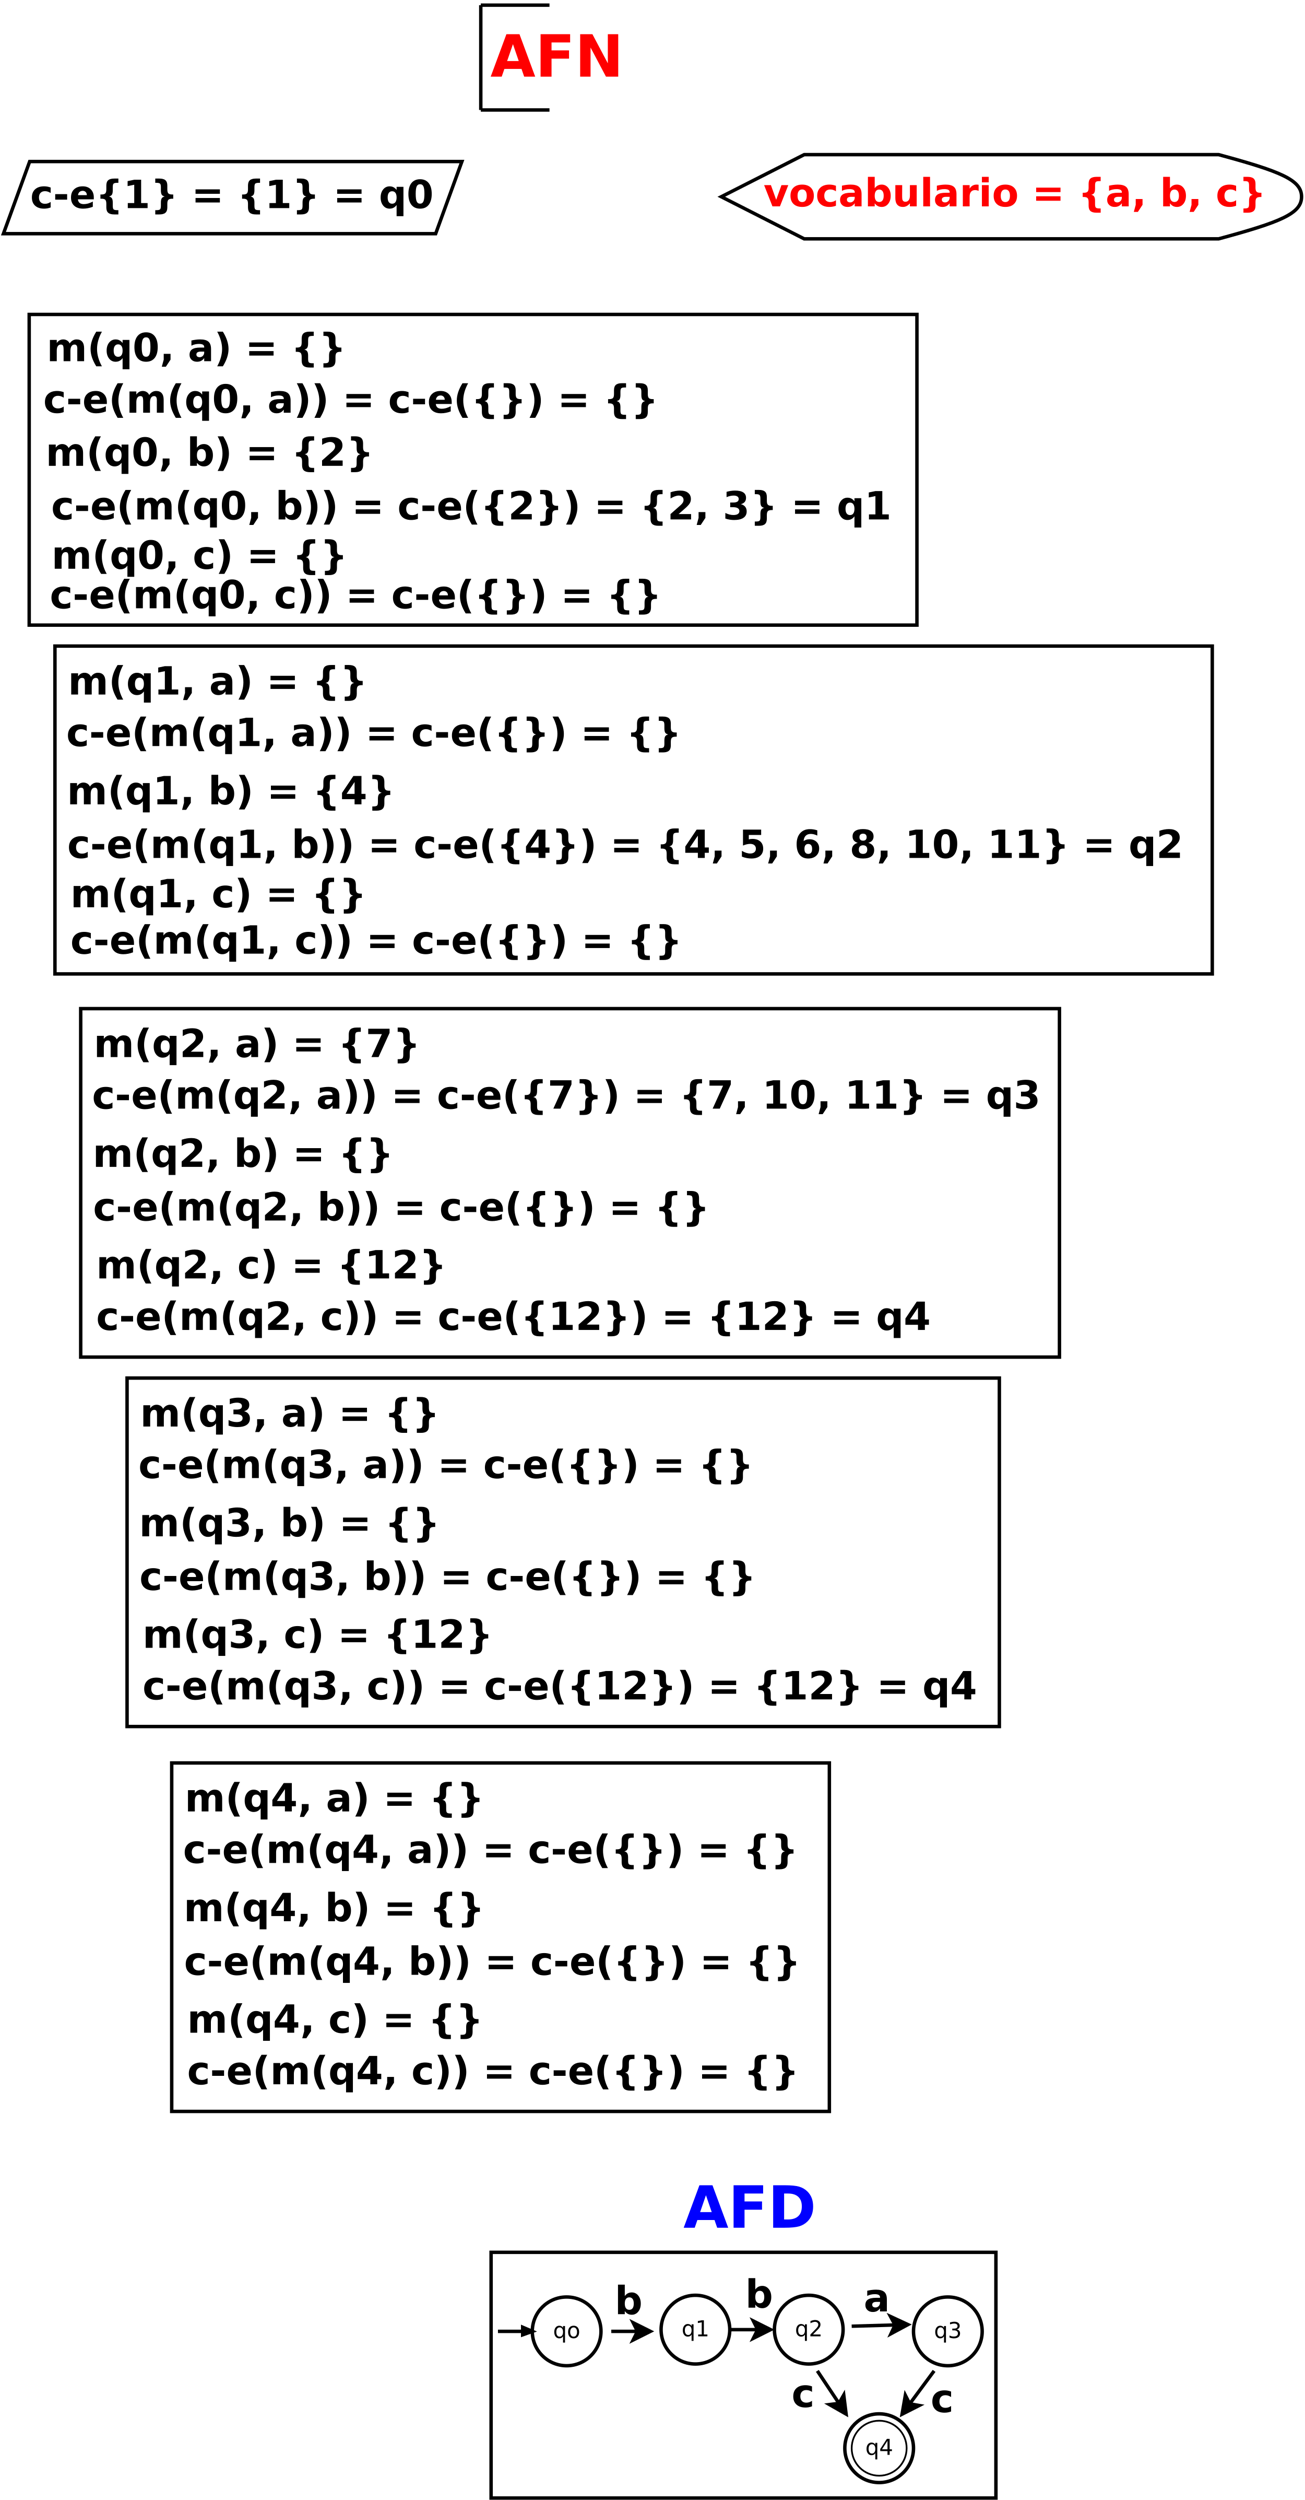 <?xml version="1.0" encoding="UTF-8"?>
<svg xmlns="http://www.w3.org/2000/svg" xmlns:xlink="http://www.w3.org/1999/xlink" width="760pt" height="1455pt" viewBox="0 0 760 1455" version="1.1">
<defs>
<g>
<symbol overflow="visible" id="glyph0-0">
<path style="stroke:none;" d="M 1.125 4 L 1.125 -15.953 L 12.438 -15.953 L 12.438 4 Z M 2.391 2.734 L 11.188 2.734 L 11.188 -14.688 L 2.391 -14.688 Z M 2.391 2.734 "/>
</symbol>
<symbol overflow="visible" id="glyph0-1">
<path style="stroke:none;" d="M 11.891 -11.984 L 11.891 -8.766 C 11.359 -9.129 10.82 -9.398 10.281 -9.578 C 9.738 -9.754 9.176 -9.844 8.594 -9.844 C 7.488 -9.844 6.629 -9.52 6.016 -8.875 C 5.398 -8.227 5.094 -7.328 5.094 -6.172 C 5.094 -5.016 5.398 -4.113 6.016 -3.469 C 6.629 -2.82 7.488 -2.5 8.594 -2.5 C 9.207 -2.5 9.789 -2.594 10.344 -2.781 C 10.906 -2.969 11.422 -3.238 11.891 -3.594 L 11.891 -0.359 C 11.273 -0.129 10.648 0.039 10.016 0.156 C 9.379 0.27 8.738 0.328 8.094 0.328 C 5.863 0.328 4.117 -0.242 2.859 -1.391 C 1.598 -2.535 0.969 -4.129 0.969 -6.172 C 0.969 -8.211 1.598 -9.805 2.859 -10.953 C 4.117 -12.098 5.863 -12.672 8.094 -12.672 C 8.738 -12.672 9.375 -12.613 10 -12.5 C 10.633 -12.383 11.266 -12.211 11.891 -11.984 Z M 11.891 -11.984 "/>
</symbol>
<symbol overflow="visible" id="glyph0-2">
<path style="stroke:none;" d="M 1.219 -8.125 L 8.156 -8.125 L 8.156 -4.906 L 1.219 -4.906 Z M 1.219 -8.125 "/>
</symbol>
<symbol overflow="visible" id="glyph0-3">
<path style="stroke:none;" d="M 14.25 -6.219 L 14.25 -5.094 L 5 -5.094 C 5.094 -4.164 5.426 -3.469 6 -3 C 6.582 -2.539 7.391 -2.312 8.422 -2.312 C 9.254 -2.312 10.102 -2.43 10.969 -2.672 C 11.844 -2.922 12.742 -3.297 13.672 -3.797 L 13.672 -0.75 C 12.734 -0.395 11.797 -0.129 10.859 0.047 C 9.922 0.234 8.984 0.328 8.047 0.328 C 5.805 0.328 4.066 -0.238 2.828 -1.375 C 1.586 -2.52 0.969 -4.117 0.969 -6.172 C 0.969 -8.191 1.578 -9.781 2.797 -10.938 C 4.016 -12.094 5.691 -12.672 7.828 -12.672 C 9.773 -12.672 11.332 -12.082 12.5 -10.906 C 13.664 -9.738 14.25 -8.176 14.25 -6.219 Z M 10.188 -7.531 C 10.188 -8.281 9.969 -8.883 9.531 -9.344 C 9.094 -9.812 8.52 -10.047 7.812 -10.047 C 7.039 -10.047 6.414 -9.828 5.938 -9.391 C 5.457 -8.961 5.16 -8.344 5.047 -7.531 Z M 10.188 -7.531 "/>
</symbol>
<symbol overflow="visible" id="glyph0-4">
<path style="stroke:none;" d="M 13.281 1.203 L 13.281 3.688 L 10.875 3.688 C 9.27 3.688 8.098 3.363 7.359 2.719 C 6.629 2.07 6.266 1.035 6.266 -0.391 L 6.266 -2.5 C 6.266 -3.613 6.066 -4.383 5.672 -4.812 C 5.273 -5.238 4.551 -5.453 3.5 -5.453 L 2.828 -5.453 L 2.828 -7.922 L 3.5 -7.922 C 4.551 -7.922 5.273 -8.133 5.672 -8.562 C 6.066 -8.988 6.266 -9.754 6.266 -10.859 L 6.266 -13.125 C 6.266 -14.539 6.629 -15.57 7.359 -16.219 C 8.098 -16.863 9.27 -17.188 10.875 -17.188 L 13.281 -17.188 L 13.281 -14.703 L 12.516 -14.703 C 11.473 -14.703 10.797 -14.539 10.484 -14.219 C 10.172 -13.906 10.016 -13.223 10.016 -12.172 L 10.016 -10.344 C 10.016 -9.188 9.848 -8.344 9.516 -7.812 C 9.191 -7.289 8.625 -6.941 7.812 -6.766 C 8.625 -6.566 9.191 -6.203 9.516 -5.672 C 9.848 -5.148 10.016 -4.316 10.016 -3.172 L 10.016 -1.344 C 10.016 -0.281 10.172 0.406 10.484 0.719 C 10.797 1.039 11.473 1.203 12.516 1.203 Z M 13.281 1.203 "/>
</symbol>
<symbol overflow="visible" id="glyph0-5">
<path style="stroke:none;" d="M 2.656 -2.938 L 6.406 -2.938 L 6.406 -13.594 L 2.547 -12.797 L 2.547 -15.703 L 6.391 -16.5 L 10.422 -16.5 L 10.422 -2.938 L 14.188 -2.938 L 14.188 0 L 2.656 0 Z M 2.656 -2.938 "/>
</symbol>
<symbol overflow="visible" id="glyph0-6">
<path style="stroke:none;" d="M 2.828 1.203 L 3.594 1.203 C 4.625 1.203 5.297 1.039 5.609 0.719 C 5.93 0.406 6.094 -0.281 6.094 -1.344 L 6.094 -3.172 C 6.094 -4.316 6.254 -5.148 6.578 -5.672 C 6.91 -6.203 7.488 -6.566 8.312 -6.766 C 7.488 -6.941 6.91 -7.289 6.578 -7.812 C 6.254 -8.344 6.094 -9.188 6.094 -10.344 L 6.094 -12.172 C 6.094 -13.223 5.93 -13.906 5.609 -14.219 C 5.297 -14.539 4.625 -14.703 3.594 -14.703 L 2.828 -14.703 L 2.828 -17.188 L 5.219 -17.188 C 6.832 -17.188 8.004 -16.863 8.734 -16.219 C 9.473 -15.57 9.844 -14.539 9.844 -13.125 L 9.844 -10.859 C 9.844 -9.754 10.039 -8.988 10.438 -8.562 C 10.832 -8.133 11.555 -7.922 12.609 -7.922 L 13.281 -7.922 L 13.281 -5.453 L 12.609 -5.453 C 11.555 -5.453 10.832 -5.238 10.438 -4.812 C 10.039 -4.383 9.844 -3.613 9.844 -2.5 L 9.844 -0.391 C 9.844 1.035 9.473 2.07 8.734 2.719 C 8.004 3.363 6.832 3.688 5.219 3.688 L 2.828 3.688 Z M 2.828 1.203 "/>
</symbol>
<symbol overflow="visible" id="glyph0-7">
<path style="stroke:none;" d=""/>
</symbol>
<symbol overflow="visible" id="glyph0-8">
<path style="stroke:none;" d="M 2.391 -10.906 L 16.562 -10.906 L 16.562 -8.312 L 2.391 -8.312 Z M 2.391 -5.875 L 16.562 -5.875 L 16.562 -3.266 L 2.391 -3.266 Z M 2.391 -5.875 "/>
</symbol>
<symbol overflow="visible" id="glyph0-9">
<path style="stroke:none;" d="M 7.719 -9.797 C 6.875 -9.797 6.227 -9.484 5.781 -8.859 C 5.332 -8.242 5.109 -7.348 5.109 -6.172 C 5.109 -4.992 5.332 -4.094 5.781 -3.469 C 6.227 -2.852 6.875 -2.547 7.719 -2.547 C 8.562 -2.547 9.203 -2.852 9.641 -3.469 C 10.086 -4.094 10.312 -4.992 10.312 -6.172 C 10.312 -7.348 10.086 -8.242 9.641 -8.859 C 9.203 -9.484 8.562 -9.797 7.719 -9.797 Z M 10.312 -1.797 C 9.77 -1.066 9.172 -0.531 8.516 -0.188 C 7.859 0.156 7.098 0.328 6.234 0.328 C 4.711 0.328 3.461 -0.273 2.484 -1.484 C 1.504 -2.703 1.016 -4.266 1.016 -6.172 C 1.016 -8.078 1.504 -9.633 2.484 -10.844 C 3.461 -12.051 4.711 -12.656 6.234 -12.656 C 7.098 -12.656 7.859 -12.484 8.516 -12.141 C 9.172 -11.805 9.77 -11.273 10.312 -10.547 L 10.312 -12.375 L 14.297 -12.375 L 14.297 4.703 L 10.312 4.703 Z M 10.312 -1.797 "/>
</symbol>
<symbol overflow="visible" id="glyph0-10">
<path style="stroke:none;" d="M 10.406 -8.266 C 10.406 -10.328 10.211 -11.781 9.828 -12.625 C 9.441 -13.469 8.789 -13.891 7.875 -13.891 C 6.957 -13.891 6.301 -13.469 5.906 -12.625 C 5.52 -11.781 5.328 -10.328 5.328 -8.266 C 5.328 -6.18 5.52 -4.711 5.906 -3.859 C 6.301 -3.004 6.957 -2.578 7.875 -2.578 C 8.781 -2.578 9.426 -3.004 9.812 -3.859 C 10.207 -4.711 10.406 -6.18 10.406 -8.266 Z M 14.656 -8.234 C 14.656 -5.492 14.066 -3.379 12.891 -1.891 C 11.711 -0.41 10.039 0.328 7.875 0.328 C 5.707 0.328 4.031 -0.41 2.844 -1.891 C 1.664 -3.379 1.078 -5.492 1.078 -8.234 C 1.078 -10.973 1.664 -13.082 2.844 -14.562 C 4.031 -16.051 5.707 -16.797 7.875 -16.797 C 10.039 -16.797 11.711 -16.051 12.891 -14.562 C 14.066 -13.082 14.656 -10.973 14.656 -8.234 Z M 14.656 -8.234 "/>
</symbol>
<symbol overflow="visible" id="glyph0-11">
<path style="stroke:none;" d="M 13.375 -10.312 C 13.875 -11.082 14.469 -11.664 15.156 -12.062 C 15.844 -12.469 16.598 -12.672 17.422 -12.672 C 18.836 -12.672 19.914 -12.234 20.656 -11.359 C 21.406 -10.484 21.781 -9.207 21.781 -7.531 L 21.781 0 L 17.812 0 L 17.812 -6.453 C 17.812 -6.547 17.812 -6.645 17.812 -6.75 C 17.82 -6.852 17.828 -7 17.828 -7.188 C 17.828 -8.062 17.695 -8.695 17.438 -9.094 C 17.188 -9.488 16.773 -9.688 16.203 -9.688 C 15.441 -9.688 14.859 -9.375 14.453 -8.75 C 14.047 -8.133 13.832 -7.242 13.812 -6.078 L 13.812 0 L 9.844 0 L 9.844 -6.453 C 9.844 -7.816 9.723 -8.695 9.484 -9.094 C 9.254 -9.488 8.836 -9.688 8.234 -9.688 C 7.473 -9.688 6.883 -9.375 6.469 -8.75 C 6.062 -8.133 5.859 -7.25 5.859 -6.094 L 5.859 0 L 1.875 0 L 1.875 -12.375 L 5.859 -12.375 L 5.859 -10.562 C 6.336 -11.258 6.891 -11.785 7.516 -12.141 C 8.148 -12.492 8.848 -12.672 9.609 -12.672 C 10.461 -12.672 11.219 -12.461 11.875 -12.047 C 12.531 -11.641 13.031 -11.062 13.375 -10.312 Z M 13.375 -10.312 "/>
</symbol>
<symbol overflow="visible" id="glyph0-12">
<path style="stroke:none;" d="M 8.531 2.984 L 5.25 2.984 C 4.125 1.16 3.289 -0.566 2.75 -2.203 C 2.207 -3.836 1.938 -5.461 1.938 -7.078 C 1.938 -8.691 2.207 -10.328 2.75 -11.984 C 3.289 -13.641 4.125 -15.367 5.25 -17.172 L 8.531 -17.172 C 7.582 -15.422 6.875 -13.711 6.406 -12.047 C 5.938 -10.379 5.703 -8.734 5.703 -7.109 C 5.703 -5.473 5.938 -3.816 6.406 -2.141 C 6.875 -0.473 7.582 1.234 8.531 2.984 Z M 8.531 2.984 "/>
</symbol>
<symbol overflow="visible" id="glyph0-13">
<path style="stroke:none;" d="M 2.312 -4.281 L 6.281 -4.281 L 6.281 -0.906 L 3.562 3.219 L 1.203 3.219 L 2.312 -0.906 Z M 2.312 -4.281 "/>
</symbol>
<symbol overflow="visible" id="glyph0-14">
<path style="stroke:none;" d="M 7.453 -5.562 C 6.617 -5.562 5.992 -5.422 5.578 -5.141 C 5.16 -4.867 4.953 -4.457 4.953 -3.906 C 4.953 -3.406 5.117 -3.016 5.453 -2.734 C 5.797 -2.453 6.266 -2.312 6.859 -2.312 C 7.598 -2.312 8.223 -2.578 8.734 -3.109 C 9.242 -3.641 9.5 -4.305 9.5 -5.109 L 9.5 -5.562 Z M 13.484 -7.062 L 13.484 0 L 9.5 0 L 9.5 -1.828 C 8.969 -1.078 8.367 -0.531 7.703 -0.188 C 7.047 0.156 6.242 0.328 5.297 0.328 C 4.016 0.328 2.973 -0.047 2.172 -0.797 C 1.367 -1.547 0.969 -2.52 0.969 -3.719 C 0.969 -5.164 1.469 -6.227 2.469 -6.906 C 3.469 -7.582 5.035 -7.922 7.172 -7.922 L 9.5 -7.922 L 9.5 -8.234 C 9.5 -8.859 9.25 -9.316 8.75 -9.609 C 8.258 -9.898 7.492 -10.047 6.453 -10.047 C 5.609 -10.047 4.82 -9.957 4.094 -9.781 C 3.363 -9.613 2.688 -9.363 2.062 -9.031 L 2.062 -12.047 C 2.906 -12.242 3.754 -12.395 4.609 -12.5 C 5.461 -12.613 6.316 -12.672 7.172 -12.672 C 9.398 -12.672 11.008 -12.227 12 -11.344 C 12.988 -10.469 13.484 -9.039 13.484 -7.062 Z M 13.484 -7.062 "/>
</symbol>
<symbol overflow="visible" id="glyph0-15">
<path style="stroke:none;" d="M 1.812 2.984 C 2.75 1.234 3.453 -0.473 3.922 -2.141 C 4.398 -3.816 4.641 -5.473 4.641 -7.109 C 4.641 -8.734 4.398 -10.379 3.922 -12.047 C 3.453 -13.711 2.75 -15.422 1.812 -17.172 L 5.094 -17.172 C 6.207 -15.367 7.035 -13.641 7.578 -11.984 C 8.117 -10.328 8.391 -8.691 8.391 -7.078 C 8.391 -5.461 8.117 -3.836 7.578 -2.203 C 7.047 -0.566 6.219 1.16 5.094 2.984 Z M 1.812 2.984 "/>
</symbol>
<symbol overflow="visible" id="glyph0-16">
<path style="stroke:none;" d="M 8.484 -2.547 C 9.328 -2.547 9.973 -2.852 10.422 -3.469 C 10.867 -4.094 11.094 -4.992 11.094 -6.172 C 11.094 -7.348 10.867 -8.242 10.422 -8.859 C 9.973 -9.484 9.328 -9.797 8.484 -9.797 C 7.641 -9.797 6.988 -9.484 6.531 -8.859 C 6.082 -8.242 5.859 -7.348 5.859 -6.172 C 5.859 -5.004 6.082 -4.109 6.531 -3.484 C 6.988 -2.859 7.641 -2.547 8.484 -2.547 Z M 5.859 -10.562 C 6.398 -11.281 7 -11.812 7.656 -12.156 C 8.32 -12.5 9.086 -12.672 9.953 -12.672 C 11.473 -12.672 12.723 -12.062 13.703 -10.844 C 14.68 -9.633 15.172 -8.078 15.172 -6.172 C 15.172 -4.266 14.68 -2.703 13.703 -1.484 C 12.723 -0.273 11.473 0.328 9.953 0.328 C 9.086 0.328 8.32 0.156 7.656 -0.188 C 7 -0.531 6.398 -1.066 5.859 -1.797 L 5.859 0 L 1.906 0 L 1.906 -17.188 L 5.859 -17.188 Z M 5.859 -10.562 "/>
</symbol>
<symbol overflow="visible" id="glyph0-17">
<path style="stroke:none;" d="M 8.328 -12.984 L 3.672 -6.094 L 8.328 -6.094 Z M 7.625 -16.5 L 12.344 -16.5 L 12.344 -6.094 L 14.703 -6.094 L 14.703 -3 L 12.344 -3 L 12.344 0 L 8.328 0 L 8.328 -3 L 1.016 -3 L 1.016 -6.656 Z M 7.625 -16.5 "/>
</symbol>
<symbol overflow="visible" id="glyph0-18">
<path style="stroke:none;" d="M 2.391 -16.5 L 12.969 -16.5 L 12.969 -13.375 L 5.781 -13.375 L 5.781 -10.812 C 6.113 -10.906 6.441 -10.973 6.766 -11.016 C 7.098 -11.066 7.438 -11.094 7.781 -11.094 C 9.789 -11.094 11.352 -10.586 12.469 -9.578 C 13.594 -8.578 14.156 -7.176 14.156 -5.375 C 14.156 -3.594 13.547 -2.195 12.328 -1.188 C 11.109 -0.176 9.422 0.328 7.266 0.328 C 6.328 0.328 5.398 0.234 4.484 0.047 C 3.566 -0.129 2.656 -0.398 1.75 -0.766 L 1.75 -4.125 C 2.645 -3.602 3.492 -3.211 4.297 -2.953 C 5.109 -2.703 5.867 -2.578 6.578 -2.578 C 7.609 -2.578 8.422 -2.828 9.016 -3.328 C 9.609 -3.836 9.906 -4.52 9.906 -5.375 C 9.906 -6.25 9.609 -6.938 9.016 -7.438 C 8.422 -7.938 7.609 -8.188 6.578 -8.188 C 5.973 -8.188 5.32 -8.109 4.625 -7.953 C 3.938 -7.797 3.191 -7.551 2.391 -7.219 Z M 2.391 -16.5 "/>
</symbol>
<symbol overflow="visible" id="glyph0-19">
<path style="stroke:none;" d="M 8.188 -8.141 C 7.445 -8.141 6.891 -7.895 6.516 -7.406 C 6.141 -6.926 5.953 -6.207 5.953 -5.25 C 5.953 -4.281 6.141 -3.555 6.516 -3.078 C 6.891 -2.598 7.445 -2.359 8.188 -2.359 C 8.938 -2.359 9.492 -2.598 9.859 -3.078 C 10.234 -3.555 10.422 -4.281 10.422 -5.25 C 10.422 -6.207 10.234 -6.926 9.859 -7.406 C 9.492 -7.895 8.938 -8.141 8.188 -8.141 Z M 13.438 -16.062 L 13.438 -13.016 C 12.738 -13.348 12.082 -13.594 11.469 -13.75 C 10.852 -13.906 10.25 -13.984 9.656 -13.984 C 8.383 -13.984 7.395 -13.629 6.688 -12.922 C 5.988 -12.223 5.578 -11.18 5.453 -9.797 C 5.941 -10.16 6.469 -10.43 7.031 -10.609 C 7.602 -10.785 8.223 -10.875 8.891 -10.875 C 10.578 -10.875 11.938 -10.379 12.969 -9.391 C 14.008 -8.41 14.531 -7.125 14.531 -5.531 C 14.531 -3.758 13.953 -2.336 12.797 -1.266 C 11.641 -0.203 10.086 0.328 8.141 0.328 C 5.992 0.328 4.332 -0.395 3.156 -1.844 C 1.988 -3.289 1.406 -5.348 1.406 -8.016 C 1.406 -10.734 2.094 -12.867 3.469 -14.422 C 4.844 -15.984 6.723 -16.766 9.109 -16.766 C 9.867 -16.766 10.602 -16.707 11.312 -16.594 C 12.031 -16.477 12.738 -16.301 13.438 -16.062 Z M 13.438 -16.062 "/>
</symbol>
<symbol overflow="visible" id="glyph0-20">
<path style="stroke:none;" d="M 7.875 -7.375 C 7.082 -7.375 6.473 -7.156 6.047 -6.719 C 5.617 -6.289 5.406 -5.672 5.406 -4.859 C 5.406 -4.047 5.617 -3.426 6.047 -3 C 6.473 -2.57 7.082 -2.359 7.875 -2.359 C 8.664 -2.359 9.27 -2.57 9.688 -3 C 10.102 -3.426 10.312 -4.047 10.312 -4.859 C 10.312 -5.68 10.102 -6.305 9.688 -6.734 C 9.27 -7.16 8.664 -7.375 7.875 -7.375 Z M 4.766 -8.781 C 3.766 -9.082 3.008 -9.547 2.5 -10.172 C 2 -10.797 1.75 -11.578 1.75 -12.516 C 1.75 -13.91 2.266 -14.973 3.297 -15.703 C 4.336 -16.43 5.863 -16.797 7.875 -16.797 C 9.875 -16.797 11.391 -16.43 12.422 -15.703 C 13.461 -14.973 13.984 -13.91 13.984 -12.516 C 13.984 -11.578 13.727 -10.797 13.219 -10.172 C 12.707 -9.547 11.953 -9.082 10.953 -8.781 C 12.066 -8.469 12.91 -7.961 13.484 -7.266 C 14.055 -6.578 14.344 -5.703 14.344 -4.641 C 14.344 -3.004 13.797 -1.766 12.703 -0.922 C 11.617 -0.086 10.008 0.328 7.875 0.328 C 5.727 0.328 4.109 -0.086 3.016 -0.922 C 1.922 -1.766 1.375 -3.004 1.375 -4.641 C 1.375 -5.703 1.66 -6.578 2.234 -7.266 C 2.805 -7.961 3.648 -8.469 4.766 -8.781 Z M 5.766 -12.078 C 5.766 -11.43 5.945 -10.93 6.312 -10.578 C 6.676 -10.223 7.195 -10.047 7.875 -10.047 C 8.539 -10.047 9.051 -10.223 9.406 -10.578 C 9.77 -10.93 9.953 -11.43 9.953 -12.078 C 9.953 -12.734 9.77 -13.238 9.406 -13.594 C 9.051 -13.945 8.539 -14.125 7.875 -14.125 C 7.195 -14.125 6.676 -13.945 6.312 -13.594 C 5.945 -13.238 5.766 -12.734 5.766 -12.078 Z M 5.766 -12.078 "/>
</symbol>
<symbol overflow="visible" id="glyph0-21">
<path style="stroke:none;" d="M 6.516 -3.125 L 13.781 -3.125 L 13.781 0 L 1.797 0 L 1.797 -3.125 L 7.812 -8.438 C 8.344 -8.926 8.738 -9.398 9 -9.859 C 9.258 -10.328 9.391 -10.812 9.391 -11.312 C 9.391 -12.082 9.129 -12.703 8.609 -13.172 C 8.086 -13.648 7.398 -13.891 6.547 -13.891 C 5.879 -13.891 5.148 -13.742 4.359 -13.453 C 3.578 -13.172 2.734 -12.754 1.828 -12.203 L 1.828 -15.812 C 2.785 -16.133 3.734 -16.379 4.672 -16.547 C 5.609 -16.711 6.523 -16.797 7.422 -16.797 C 9.398 -16.797 10.938 -16.359 12.031 -15.484 C 13.125 -14.617 13.672 -13.41 13.672 -11.859 C 13.672 -10.953 13.438 -10.109 12.969 -9.328 C 12.508 -8.555 11.535 -7.52 10.047 -6.219 Z M 6.516 -3.125 "/>
</symbol>
<symbol overflow="visible" id="glyph0-22">
<path style="stroke:none;" d="M 10.547 -8.891 C 11.648 -8.609 12.488 -8.109 13.062 -7.391 C 13.645 -6.68 13.938 -5.781 13.938 -4.688 C 13.938 -3.051 13.312 -1.805 12.062 -0.953 C 10.812 -0.098 8.984 0.328 6.578 0.328 C 5.734 0.328 4.883 0.254 4.031 0.109 C 3.188 -0.023 2.348 -0.227 1.516 -0.5 L 1.516 -3.781 C 2.305 -3.383 3.094 -3.082 3.875 -2.875 C 4.664 -2.676 5.441 -2.578 6.203 -2.578 C 7.328 -2.578 8.188 -2.77 8.781 -3.156 C 9.383 -3.551 9.688 -4.113 9.688 -4.844 C 9.688 -5.594 9.379 -6.16 8.766 -6.547 C 8.148 -6.93 7.242 -7.125 6.047 -7.125 L 4.344 -7.125 L 4.344 -9.859 L 6.125 -9.859 C 7.195 -9.859 7.992 -10.023 8.516 -10.359 C 9.035 -10.703 9.297 -11.211 9.297 -11.891 C 9.297 -12.523 9.039 -13.016 8.531 -13.359 C 8.031 -13.711 7.316 -13.891 6.391 -13.891 C 5.703 -13.891 5.008 -13.812 4.312 -13.656 C 3.613 -13.5 2.914 -13.27 2.219 -12.969 L 2.219 -16.078 C 3.062 -16.316 3.895 -16.492 4.719 -16.609 C 5.539 -16.734 6.348 -16.797 7.141 -16.797 C 9.285 -16.797 10.891 -16.441 11.953 -15.734 C 13.023 -15.035 13.562 -13.977 13.562 -12.562 C 13.562 -11.594 13.305 -10.801 12.797 -10.188 C 12.285 -9.57 11.535 -9.141 10.547 -8.891 Z M 10.547 -8.891 "/>
</symbol>
<symbol overflow="visible" id="glyph0-23">
<path style="stroke:none;" d="M 0.344 -12.375 L 4.297 -12.375 L 7.375 -3.828 L 10.453 -12.375 L 14.422 -12.375 L 9.547 0 L 5.203 0 Z M 0.344 -12.375 "/>
</symbol>
<symbol overflow="visible" id="glyph0-24">
<path style="stroke:none;" d="M 7.781 -9.844 C 6.906 -9.844 6.238 -9.523 5.781 -8.891 C 5.32 -8.266 5.094 -7.359 5.094 -6.172 C 5.094 -4.984 5.32 -4.07 5.781 -3.438 C 6.238 -2.812 6.906 -2.5 7.781 -2.5 C 8.645 -2.5 9.305 -2.812 9.766 -3.438 C 10.223 -4.07 10.453 -4.984 10.453 -6.172 C 10.453 -7.359 10.223 -8.266 9.766 -8.891 C 9.305 -9.523 8.645 -9.844 7.781 -9.844 Z M 7.781 -12.672 C 9.914 -12.672 11.582 -12.094 12.781 -10.938 C 13.977 -9.789 14.578 -8.203 14.578 -6.172 C 14.578 -4.141 13.977 -2.547 12.781 -1.391 C 11.582 -0.242 9.914 0.328 7.781 0.328 C 5.645 0.328 3.973 -0.242 2.766 -1.391 C 1.566 -2.547 0.969 -4.141 0.969 -6.172 C 0.969 -8.203 1.566 -9.789 2.766 -10.938 C 3.973 -12.094 5.645 -12.672 7.781 -12.672 Z M 7.781 -12.672 "/>
</symbol>
<symbol overflow="visible" id="glyph0-25">
<path style="stroke:none;" d="M 1.766 -4.812 L 1.766 -12.375 L 5.75 -12.375 L 5.75 -11.141 C 5.75 -10.461 5.742 -9.617 5.734 -8.609 C 5.723 -7.598 5.719 -6.922 5.719 -6.578 C 5.719 -5.586 5.742 -4.875 5.797 -4.438 C 5.848 -4 5.938 -3.68 6.062 -3.484 C 6.227 -3.223 6.441 -3.02 6.703 -2.875 C 6.961 -2.738 7.258 -2.672 7.594 -2.672 C 8.426 -2.672 9.078 -2.988 9.547 -3.625 C 10.016 -4.258 10.25 -5.141 10.25 -6.266 L 10.25 -12.375 L 14.203 -12.375 L 14.203 0 L 10.25 0 L 10.25 -1.797 C 9.656 -1.066 9.023 -0.531 8.359 -0.188 C 7.691 0.156 6.957 0.328 6.156 0.328 C 4.727 0.328 3.641 -0.109 2.891 -0.984 C 2.141 -1.867 1.766 -3.145 1.766 -4.812 Z M 1.766 -4.812 "/>
</symbol>
<symbol overflow="visible" id="glyph0-26">
<path style="stroke:none;" d="M 1.906 -17.188 L 5.859 -17.188 L 5.859 0 L 1.906 0 Z M 1.906 -17.188 "/>
</symbol>
<symbol overflow="visible" id="glyph0-27">
<path style="stroke:none;" d="M 11.094 -9 C 10.75 -9.164 10.406 -9.285 10.062 -9.359 C 9.719 -9.441 9.375 -9.484 9.031 -9.484 C 8.008 -9.484 7.223 -9.156 6.672 -8.5 C 6.129 -7.844 5.859 -6.91 5.859 -5.703 L 5.859 0 L 1.906 0 L 1.906 -12.375 L 5.859 -12.375 L 5.859 -10.344 C 6.367 -11.156 6.953 -11.742 7.609 -12.109 C 8.266 -12.484 9.051 -12.672 9.969 -12.672 C 10.102 -12.672 10.25 -12.664 10.406 -12.656 C 10.562 -12.645 10.785 -12.617 11.078 -12.578 Z M 11.094 -9 "/>
</symbol>
<symbol overflow="visible" id="glyph0-28">
<path style="stroke:none;" d="M 1.906 -12.375 L 5.859 -12.375 L 5.859 0 L 1.906 0 Z M 1.906 -17.188 L 5.859 -17.188 L 5.859 -13.969 L 1.906 -13.969 Z M 1.906 -17.188 "/>
</symbol>
<symbol overflow="visible" id="glyph0-29">
<path style="stroke:none;" d="M 1.516 -16.5 L 13.938 -16.5 L 13.938 -14.094 L 7.516 0 L 3.375 0 L 9.453 -13.375 L 1.516 -13.375 Z M 1.516 -16.5 "/>
</symbol>
<symbol overflow="visible" id="glyph1-0">
<path style="stroke:none;" d="M 0.641 2.266 L 0.641 -9.016 L 7.031 -9.016 L 7.031 2.266 Z M 1.359 1.547 L 6.328 1.547 L 6.328 -8.297 L 1.359 -8.297 Z M 1.359 1.547 "/>
</symbol>
<symbol overflow="visible" id="glyph1-1">
<path style="stroke:none;" d="M 1.891 -3.5 C 1.891 -2.645 2.062 -1.977 2.406 -1.5 C 2.758 -1.02 3.238 -0.781 3.844 -0.781 C 4.457 -0.781 4.938 -1.02 5.281 -1.5 C 5.633 -1.977 5.812 -2.645 5.812 -3.5 C 5.812 -4.344 5.633 -5.004 5.281 -5.484 C 4.938 -5.961 4.457 -6.203 3.844 -6.203 C 3.238 -6.203 2.758 -5.961 2.406 -5.484 C 2.062 -5.004 1.891 -4.344 1.891 -3.5 Z M 5.812 -1.047 C 5.57 -0.629 5.266 -0.316 4.891 -0.109 C 4.523 0.086 4.082 0.188 3.562 0.188 C 2.719 0.188 2.031 -0.148 1.5 -0.828 C 0.969 -1.504 0.703 -2.395 0.703 -3.5 C 0.703 -4.594 0.969 -5.477 1.5 -6.156 C 2.031 -6.832 2.719 -7.172 3.562 -7.172 C 4.082 -7.172 4.523 -7.066 4.891 -6.859 C 5.266 -6.66 5.57 -6.352 5.812 -5.938 L 5.812 -7 L 6.953 -7 L 6.953 2.656 L 5.812 2.656 Z M 5.812 -1.047 "/>
</symbol>
<symbol overflow="visible" id="glyph1-2">
<path style="stroke:none;" d="M 3.922 -6.188 C 3.305 -6.188 2.816 -5.945 2.453 -5.469 C 2.098 -4.988 1.922 -4.332 1.922 -3.5 C 1.922 -2.656 2.098 -1.992 2.453 -1.516 C 2.805 -1.035 3.297 -0.797 3.922 -0.797 C 4.535 -0.797 5.02 -1.035 5.375 -1.516 C 5.727 -2.004 5.906 -2.664 5.906 -3.5 C 5.906 -4.32 5.727 -4.973 5.375 -5.453 C 5.02 -5.941 4.535 -6.188 3.922 -6.188 Z M 3.922 -7.172 C 4.922 -7.172 5.703 -6.844 6.266 -6.188 C 6.836 -5.539 7.125 -4.645 7.125 -3.5 C 7.125 -2.352 6.836 -1.453 6.266 -0.797 C 5.703 -0.141 4.922 0.188 3.922 0.188 C 2.91 0.188 2.117 -0.141 1.547 -0.797 C 0.984 -1.453 0.703 -2.352 0.703 -3.5 C 0.703 -4.645 0.984 -5.539 1.547 -6.188 C 2.117 -6.844 2.91 -7.172 3.922 -7.172 Z M 3.922 -7.172 "/>
</symbol>
<symbol overflow="visible" id="glyph1-3">
<path style="stroke:none;" d="M 1.594 -1.062 L 3.656 -1.062 L 3.656 -8.172 L 1.406 -7.734 L 1.406 -8.875 L 3.641 -9.328 L 4.906 -9.328 L 4.906 -1.062 L 6.953 -1.062 L 6.953 0 L 1.594 0 Z M 1.594 -1.062 "/>
</symbol>
<symbol overflow="visible" id="glyph1-4">
<path style="stroke:none;" d="M 2.453 -1.062 L 6.859 -1.062 L 6.859 0 L 0.938 0 L 0.938 -1.062 C 1.414 -1.562 2.066 -2.227 2.891 -3.062 C 3.723 -3.895 4.242 -4.43 4.453 -4.672 C 4.859 -5.129 5.141 -5.516 5.297 -5.828 C 5.461 -6.141 5.547 -6.445 5.547 -6.75 C 5.547 -7.25 5.367 -7.656 5.016 -7.969 C 4.672 -8.281 4.219 -8.438 3.656 -8.438 C 3.258 -8.438 2.844 -8.363 2.406 -8.219 C 1.969 -8.082 1.5 -7.879 1 -7.609 L 1 -8.875 C 1.508 -9.082 1.984 -9.238 2.422 -9.344 C 2.867 -9.445 3.273 -9.5 3.641 -9.5 C 4.609 -9.5 5.379 -9.254 5.953 -8.766 C 6.523 -8.285 6.812 -7.641 6.812 -6.828 C 6.812 -6.453 6.738 -6.094 6.594 -5.75 C 6.445 -5.406 6.188 -5 5.812 -4.531 C 5.707 -4.406 5.375 -4.055 4.812 -3.484 C 4.258 -2.91 3.473 -2.102 2.453 -1.062 Z M 2.453 -1.062 "/>
</symbol>
<symbol overflow="visible" id="glyph1-5">
<path style="stroke:none;" d="M 5.188 -5.031 C 5.789 -4.906 6.258 -4.633 6.594 -4.219 C 6.938 -3.812 7.109 -3.312 7.109 -2.719 C 7.109 -1.789 6.789 -1.07 6.156 -0.562 C 5.531 -0.062 4.633 0.188 3.469 0.188 C 3.07 0.188 2.664 0.145 2.25 0.062 C 1.844 -0.008 1.414 -0.125 0.969 -0.281 L 0.969 -1.5 C 1.32 -1.289 1.707 -1.133 2.125 -1.031 C 2.539 -0.926 2.977 -0.875 3.438 -0.875 C 4.227 -0.875 4.828 -1.031 5.234 -1.344 C 5.648 -1.656 5.859 -2.113 5.859 -2.719 C 5.859 -3.258 5.664 -3.688 5.281 -4 C 4.895 -4.312 4.359 -4.469 3.672 -4.469 L 2.594 -4.469 L 2.594 -5.5 L 3.719 -5.5 C 4.344 -5.5 4.816 -5.625 5.141 -5.875 C 5.473 -6.125 5.641 -6.484 5.641 -6.953 C 5.641 -7.43 5.469 -7.797 5.125 -8.047 C 4.789 -8.305 4.305 -8.438 3.672 -8.438 C 3.328 -8.438 2.957 -8.395 2.562 -8.312 C 2.164 -8.238 1.727 -8.125 1.25 -7.969 L 1.25 -9.094 C 1.727 -9.227 2.176 -9.328 2.594 -9.391 C 3.02 -9.461 3.414 -9.5 3.781 -9.5 C 4.738 -9.5 5.492 -9.281 6.047 -8.844 C 6.609 -8.406 6.891 -7.816 6.891 -7.078 C 6.891 -6.566 6.742 -6.129 6.453 -5.766 C 6.16 -5.41 5.738 -5.164 5.188 -5.031 Z M 5.188 -5.031 "/>
</symbol>
<symbol overflow="visible" id="glyph1-6">
<path style="stroke:none;" d="M 4.844 -8.234 L 1.656 -3.25 L 4.844 -3.25 Z M 4.5 -9.328 L 6.094 -9.328 L 6.094 -3.25 L 7.422 -3.25 L 7.422 -2.203 L 6.094 -2.203 L 6.094 0 L 4.844 0 L 4.844 -2.203 L 0.625 -2.203 L 0.625 -3.422 Z M 4.5 -9.328 "/>
</symbol>
<symbol overflow="visible" id="glyph2-0">
<path style="stroke:none;" d="M 1.688 6 L 1.688 -23.906 L 18.641 -23.906 L 18.641 6 Z M 3.594 4.109 L 16.75 4.109 L 16.75 -22 L 3.594 -22 Z M 3.594 4.109 "/>
</symbol>
<symbol overflow="visible" id="glyph2-1">
<path style="stroke:none;" d="M 18.109 -4.5 L 8.141 -4.5 L 6.578 0 L 0.172 0 L 9.328 -24.719 L 16.922 -24.719 L 26.078 0 L 19.672 0 Z M 9.734 -9.094 L 16.5 -9.094 L 13.125 -18.922 Z M 9.734 -9.094 "/>
</symbol>
<symbol overflow="visible" id="glyph2-2">
<path style="stroke:none;" d="M 3.109 -24.719 L 20.312 -24.719 L 20.312 -19.906 L 9.484 -19.906 L 9.484 -15.297 L 19.672 -15.297 L 19.672 -10.484 L 9.484 -10.484 L 9.484 0 L 3.109 0 Z M 3.109 -24.719 "/>
</symbol>
<symbol overflow="visible" id="glyph2-3">
<path style="stroke:none;" d="M 9.484 -19.906 L 9.484 -4.812 L 11.766 -4.812 C 14.367 -4.812 16.359 -5.457 17.734 -6.75 C 19.109 -8.039 19.797 -9.922 19.797 -12.391 C 19.797 -14.836 19.109 -16.703 17.734 -17.984 C 16.367 -19.266 14.379 -19.906 11.766 -19.906 Z M 3.109 -24.719 L 9.828 -24.719 C 13.586 -24.719 16.383 -24.445 18.219 -23.906 C 20.051 -23.375 21.629 -22.469 22.953 -21.188 C 24.109 -20.07 24.969 -18.785 25.531 -17.328 C 26.094 -15.879 26.375 -14.234 26.375 -12.391 C 26.375 -10.516 26.094 -8.848 25.531 -7.391 C 24.969 -5.93 24.109 -4.645 22.953 -3.531 C 21.617 -2.25 20.023 -1.336 18.172 -0.797 C 16.316 -0.266 13.535 0 9.828 0 L 3.109 0 Z M 3.109 -24.719 "/>
</symbol>
<symbol overflow="visible" id="glyph2-4">
<path style="stroke:none;" d="M 3.109 -24.719 L 10.234 -24.719 L 19.219 -7.766 L 19.219 -24.719 L 25.266 -24.719 L 25.266 0 L 18.141 0 L 9.156 -16.953 L 9.156 0 L 3.109 0 Z M 3.109 -24.719 "/>
</symbol>
</g>
</defs>
<g id="surface183399">
<rect x="0" y="0" width="760" height="1455" style="fill:rgb(100%,100%,100%);fill-opacity:1;stroke:none;"/>
<path style="fill-rule:evenodd;fill:rgb(100%,100%,100%);fill-opacity:1;stroke-width:0.1;stroke-linecap:butt;stroke-linejoin:miter;stroke:rgb(0%,0%,0%);stroke-opacity:1;stroke-miterlimit:10;" d="M 3.514 1.36 L 16.1 1.36 L 15.336 3.46 L 2.75 3.46 Z M 3.514 1.36 " transform="matrix(20,0,0,20,-53,66.8)"/>
<g style="fill:rgb(0%,0%,0%);fill-opacity:1;">
  <use xlink:href="#glyph0-1" x="17.602" y="121.105"/>
  <use xlink:href="#glyph0-2" x="30.935" y="121.105"/>
  <use xlink:href="#glyph0-3" x="40.379" y="121.105"/>
  <use xlink:href="#glyph0-4" x="55.657" y="121.105"/>
  <use xlink:href="#glyph0-5" x="71.768" y="121.105"/>
  <use xlink:href="#glyph0-6" x="87.602" y="121.105"/>
  <use xlink:href="#glyph0-7" x="103.713" y="121.105"/>
  <use xlink:href="#glyph0-8" x="111.49" y="121.105"/>
  <use xlink:href="#glyph0-7" x="130.379" y="121.105"/>
  <use xlink:href="#glyph0-4" x="138.157" y="121.105"/>
  <use xlink:href="#glyph0-5" x="154.268" y="121.105"/>
  <use xlink:href="#glyph0-6" x="170.102" y="121.105"/>
  <use xlink:href="#glyph0-7" x="186.213" y="121.105"/>
  <use xlink:href="#glyph0-8" x="193.99" y="121.105"/>
  <use xlink:href="#glyph0-7" x="212.879" y="121.105"/>
  <use xlink:href="#glyph0-9" x="220.657" y="121.105"/>
  <use xlink:href="#glyph0-10" x="236.768" y="121.105"/>
  <use xlink:href="#glyph0-7" x="252.602" y="121.105"/>
</g>
<path style="fill-rule:evenodd;fill:rgb(100%,100%,100%);fill-opacity:1;stroke-width:0.1;stroke-linecap:butt;stroke-linejoin:miter;stroke:rgb(0%,0%,0%);stroke-opacity:1;stroke-miterlimit:10;" d="M 4.25 15.46 L 37.95 15.46 L 37.95 25 L 4.25 25 Z M 4.25 15.46 " transform="matrix(20,0,0,20,-53,66.8)"/>
<g style="fill:rgb(0%,0%,0%);fill-opacity:1;">
  <use xlink:href="#glyph0-11" x="39.602" y="404.202"/>
  <use xlink:href="#glyph0-12" x="63.213" y="404.202"/>
  <use xlink:href="#glyph0-9" x="73.49" y="404.202"/>
  <use xlink:href="#glyph0-5" x="89.602" y="404.202"/>
  <use xlink:href="#glyph0-13" x="105.435" y="404.202"/>
  <use xlink:href="#glyph0-7" x="114.046" y="404.202"/>
  <use xlink:href="#glyph0-14" x="121.824" y="404.202"/>
  <use xlink:href="#glyph0-15" x="137.102" y="404.202"/>
  <use xlink:href="#glyph0-7" x="147.379" y="404.202"/>
  <use xlink:href="#glyph0-8" x="155.157" y="404.202"/>
  <use xlink:href="#glyph0-7" x="174.046" y="404.202"/>
  <use xlink:href="#glyph0-4" x="181.824" y="404.202"/>
  <use xlink:href="#glyph0-6" x="197.935" y="404.202"/>
  <use xlink:href="#glyph0-7" x="214.046" y="404.202"/>
</g>
<g style="fill:rgb(0%,0%,0%);fill-opacity:1;">
  <use xlink:href="#glyph0-11" x="39" y="468.105"/>
  <use xlink:href="#glyph0-12" x="62.611" y="468.105"/>
  <use xlink:href="#glyph0-9" x="72.889" y="468.105"/>
  <use xlink:href="#glyph0-5" x="89" y="468.105"/>
  <use xlink:href="#glyph0-13" x="104.833" y="468.105"/>
  <use xlink:href="#glyph0-7" x="113.444" y="468.105"/>
  <use xlink:href="#glyph0-16" x="121.222" y="468.105"/>
  <use xlink:href="#glyph0-15" x="137.333" y="468.105"/>
  <use xlink:href="#glyph0-7" x="147.611" y="468.105"/>
  <use xlink:href="#glyph0-8" x="155.389" y="468.105"/>
  <use xlink:href="#glyph0-7" x="174.278" y="468.105"/>
  <use xlink:href="#glyph0-4" x="182.056" y="468.105"/>
  <use xlink:href="#glyph0-17" x="198.167" y="468.105"/>
  <use xlink:href="#glyph0-6" x="214" y="468.105"/>
  <use xlink:href="#glyph0-7" x="230.111" y="468.105"/>
</g>
<g style="fill:rgb(0%,0%,0%);fill-opacity:1;">
  <use xlink:href="#glyph0-1" x="38.602" y="434.202"/>
  <use xlink:href="#glyph0-2" x="51.935" y="434.202"/>
  <use xlink:href="#glyph0-3" x="61.379" y="434.202"/>
  <use xlink:href="#glyph0-12" x="76.657" y="434.202"/>
  <use xlink:href="#glyph0-11" x="86.935" y="434.202"/>
  <use xlink:href="#glyph0-12" x="110.546" y="434.202"/>
  <use xlink:href="#glyph0-9" x="120.824" y="434.202"/>
  <use xlink:href="#glyph0-5" x="136.935" y="434.202"/>
  <use xlink:href="#glyph0-13" x="152.768" y="434.202"/>
  <use xlink:href="#glyph0-7" x="161.379" y="434.202"/>
  <use xlink:href="#glyph0-14" x="169.157" y="434.202"/>
  <use xlink:href="#glyph0-15" x="184.435" y="434.202"/>
  <use xlink:href="#glyph0-15" x="194.713" y="434.202"/>
  <use xlink:href="#glyph0-7" x="204.99" y="434.202"/>
  <use xlink:href="#glyph0-8" x="212.768" y="434.202"/>
  <use xlink:href="#glyph0-7" x="231.657" y="434.202"/>
  <use xlink:href="#glyph0-1" x="239.435" y="434.202"/>
  <use xlink:href="#glyph0-2" x="252.768" y="434.202"/>
  <use xlink:href="#glyph0-3" x="262.213" y="434.202"/>
  <use xlink:href="#glyph0-12" x="277.49" y="434.202"/>
  <use xlink:href="#glyph0-4" x="287.768" y="434.202"/>
  <use xlink:href="#glyph0-6" x="303.879" y="434.202"/>
  <use xlink:href="#glyph0-15" x="319.99" y="434.202"/>
  <use xlink:href="#glyph0-7" x="330.268" y="434.202"/>
  <use xlink:href="#glyph0-8" x="338.046" y="434.202"/>
  <use xlink:href="#glyph0-7" x="356.935" y="434.202"/>
  <use xlink:href="#glyph0-4" x="364.713" y="434.202"/>
  <use xlink:href="#glyph0-6" x="380.824" y="434.202"/>
  <use xlink:href="#glyph0-7" x="396.935" y="434.202"/>
</g>
<g style="fill:rgb(0%,0%,0%);fill-opacity:1;">
  <use xlink:href="#glyph0-1" x="39.199" y="499.304"/>
  <use xlink:href="#glyph0-2" x="52.533" y="499.304"/>
  <use xlink:href="#glyph0-3" x="61.977" y="499.304"/>
  <use xlink:href="#glyph0-12" x="77.255" y="499.304"/>
  <use xlink:href="#glyph0-11" x="87.533" y="499.304"/>
  <use xlink:href="#glyph0-12" x="111.144" y="499.304"/>
  <use xlink:href="#glyph0-9" x="121.421" y="499.304"/>
  <use xlink:href="#glyph0-5" x="137.533" y="499.304"/>
  <use xlink:href="#glyph0-13" x="153.366" y="499.304"/>
  <use xlink:href="#glyph0-7" x="161.977" y="499.304"/>
  <use xlink:href="#glyph0-16" x="169.755" y="499.304"/>
  <use xlink:href="#glyph0-15" x="185.866" y="499.304"/>
  <use xlink:href="#glyph0-15" x="196.144" y="499.304"/>
  <use xlink:href="#glyph0-7" x="206.421" y="499.304"/>
  <use xlink:href="#glyph0-8" x="214.199" y="499.304"/>
  <use xlink:href="#glyph0-7" x="233.088" y="499.304"/>
  <use xlink:href="#glyph0-1" x="240.866" y="499.304"/>
  <use xlink:href="#glyph0-2" x="254.199" y="499.304"/>
  <use xlink:href="#glyph0-3" x="263.644" y="499.304"/>
  <use xlink:href="#glyph0-12" x="278.921" y="499.304"/>
  <use xlink:href="#glyph0-4" x="289.199" y="499.304"/>
  <use xlink:href="#glyph0-17" x="305.31" y="499.304"/>
  <use xlink:href="#glyph0-6" x="321.144" y="499.304"/>
  <use xlink:href="#glyph0-15" x="337.255" y="499.304"/>
  <use xlink:href="#glyph0-7" x="347.533" y="499.304"/>
  <use xlink:href="#glyph0-8" x="355.31" y="499.304"/>
  <use xlink:href="#glyph0-7" x="374.199" y="499.304"/>
  <use xlink:href="#glyph0-4" x="381.977" y="499.304"/>
  <use xlink:href="#glyph0-17" x="398.088" y="499.304"/>
  <use xlink:href="#glyph0-13" x="413.921" y="499.304"/>
  <use xlink:href="#glyph0-7" x="422.533" y="499.304"/>
  <use xlink:href="#glyph0-18" x="430.31" y="499.304"/>
  <use xlink:href="#glyph0-13" x="446.144" y="499.304"/>
  <use xlink:href="#glyph0-7" x="454.755" y="499.304"/>
  <use xlink:href="#glyph0-19" x="462.533" y="499.304"/>
  <use xlink:href="#glyph0-13" x="478.366" y="499.304"/>
  <use xlink:href="#glyph0-7" x="486.977" y="499.304"/>
  <use xlink:href="#glyph0-20" x="494.755" y="499.304"/>
  <use xlink:href="#glyph0-13" x="510.588" y="499.304"/>
  <use xlink:href="#glyph0-7" x="519.199" y="499.304"/>
  <use xlink:href="#glyph0-5" x="526.977" y="499.304"/>
  <use xlink:href="#glyph0-10" x="542.81" y="499.304"/>
  <use xlink:href="#glyph0-13" x="558.644" y="499.304"/>
  <use xlink:href="#glyph0-7" x="567.255" y="499.304"/>
  <use xlink:href="#glyph0-5" x="575.033" y="499.304"/>
  <use xlink:href="#glyph0-5" x="590.866" y="499.304"/>
  <use xlink:href="#glyph0-6" x="606.699" y="499.304"/>
  <use xlink:href="#glyph0-7" x="622.81" y="499.304"/>
  <use xlink:href="#glyph0-8" x="630.588" y="499.304"/>
  <use xlink:href="#glyph0-7" x="649.477" y="499.304"/>
  <use xlink:href="#glyph0-9" x="657.255" y="499.304"/>
  <use xlink:href="#glyph0-21" x="673.366" y="499.304"/>
</g>
<g style="fill:rgb(0%,0%,0%);fill-opacity:1;">
  <use xlink:href="#glyph0-11" x="41" y="528.003"/>
  <use xlink:href="#glyph0-12" x="64.611" y="528.003"/>
  <use xlink:href="#glyph0-9" x="74.889" y="528.003"/>
  <use xlink:href="#glyph0-5" x="91" y="528.003"/>
  <use xlink:href="#glyph0-13" x="106.833" y="528.003"/>
  <use xlink:href="#glyph0-7" x="115.444" y="528.003"/>
  <use xlink:href="#glyph0-1" x="123.222" y="528.003"/>
  <use xlink:href="#glyph0-15" x="136.556" y="528.003"/>
  <use xlink:href="#glyph0-7" x="146.833" y="528.003"/>
  <use xlink:href="#glyph0-8" x="154.611" y="528.003"/>
  <use xlink:href="#glyph0-7" x="173.5" y="528.003"/>
  <use xlink:href="#glyph0-4" x="181.278" y="528.003"/>
  <use xlink:href="#glyph0-6" x="197.389" y="528.003"/>
  <use xlink:href="#glyph0-7" x="213.5" y="528.003"/>
</g>
<g style="fill:rgb(0%,0%,0%);fill-opacity:1;">
  <use xlink:href="#glyph0-1" x="41" y="555.003"/>
  <use xlink:href="#glyph0-2" x="54.333" y="555.003"/>
  <use xlink:href="#glyph0-3" x="63.778" y="555.003"/>
  <use xlink:href="#glyph0-12" x="79.056" y="555.003"/>
  <use xlink:href="#glyph0-11" x="89.333" y="555.003"/>
  <use xlink:href="#glyph0-12" x="112.944" y="555.003"/>
  <use xlink:href="#glyph0-9" x="123.222" y="555.003"/>
  <use xlink:href="#glyph0-5" x="139.333" y="555.003"/>
  <use xlink:href="#glyph0-13" x="155.167" y="555.003"/>
  <use xlink:href="#glyph0-7" x="163.778" y="555.003"/>
  <use xlink:href="#glyph0-1" x="171.556" y="555.003"/>
  <use xlink:href="#glyph0-15" x="184.889" y="555.003"/>
  <use xlink:href="#glyph0-15" x="195.167" y="555.003"/>
  <use xlink:href="#glyph0-7" x="205.444" y="555.003"/>
  <use xlink:href="#glyph0-8" x="213.222" y="555.003"/>
  <use xlink:href="#glyph0-7" x="232.111" y="555.003"/>
  <use xlink:href="#glyph0-1" x="239.889" y="555.003"/>
  <use xlink:href="#glyph0-2" x="253.222" y="555.003"/>
  <use xlink:href="#glyph0-3" x="262.667" y="555.003"/>
  <use xlink:href="#glyph0-12" x="277.944" y="555.003"/>
  <use xlink:href="#glyph0-4" x="288.222" y="555.003"/>
  <use xlink:href="#glyph0-6" x="304.333" y="555.003"/>
  <use xlink:href="#glyph0-15" x="320.444" y="555.003"/>
  <use xlink:href="#glyph0-7" x="330.722" y="555.003"/>
  <use xlink:href="#glyph0-8" x="338.5" y="555.003"/>
  <use xlink:href="#glyph0-7" x="357.389" y="555.003"/>
  <use xlink:href="#glyph0-4" x="365.167" y="555.003"/>
  <use xlink:href="#glyph0-6" x="381.278" y="555.003"/>
  <use xlink:href="#glyph0-7" x="397.389" y="555.003"/>
</g>
<path style="fill-rule:evenodd;fill:rgb(100%,100%,100%);fill-opacity:1;stroke-width:0.1;stroke-linecap:butt;stroke-linejoin:miter;stroke:rgb(0%,0%,0%);stroke-opacity:1;stroke-miterlimit:10;" d="M 3.5 5.81 L 29.35 5.81 L 29.35 14.85 L 3.5 14.85 Z M 3.5 5.81 " transform="matrix(20,0,0,20,-53,66.8)"/>
<g style="fill:rgb(0%,0%,0%);fill-opacity:1;">
  <use xlink:href="#glyph0-11" x="27.199" y="210.202"/>
  <use xlink:href="#glyph0-12" x="50.81" y="210.202"/>
  <use xlink:href="#glyph0-9" x="61.088" y="210.202"/>
  <use xlink:href="#glyph0-10" x="77.199" y="210.202"/>
  <use xlink:href="#glyph0-13" x="93.033" y="210.202"/>
  <use xlink:href="#glyph0-7" x="101.644" y="210.202"/>
  <use xlink:href="#glyph0-14" x="109.421" y="210.202"/>
  <use xlink:href="#glyph0-15" x="124.699" y="210.202"/>
  <use xlink:href="#glyph0-7" x="134.977" y="210.202"/>
  <use xlink:href="#glyph0-8" x="142.755" y="210.202"/>
  <use xlink:href="#glyph0-7" x="161.644" y="210.202"/>
  <use xlink:href="#glyph0-4" x="169.421" y="210.202"/>
  <use xlink:href="#glyph0-6" x="185.533" y="210.202"/>
  <use xlink:href="#glyph0-7" x="201.644" y="210.202"/>
</g>
<g style="fill:rgb(0%,0%,0%);fill-opacity:1;">
  <use xlink:href="#glyph0-11" x="26.602" y="271.105"/>
  <use xlink:href="#glyph0-12" x="50.213" y="271.105"/>
  <use xlink:href="#glyph0-9" x="60.49" y="271.105"/>
  <use xlink:href="#glyph0-10" x="76.602" y="271.105"/>
  <use xlink:href="#glyph0-13" x="92.435" y="271.105"/>
  <use xlink:href="#glyph0-7" x="101.046" y="271.105"/>
  <use xlink:href="#glyph0-16" x="108.824" y="271.105"/>
  <use xlink:href="#glyph0-15" x="124.935" y="271.105"/>
  <use xlink:href="#glyph0-7" x="135.213" y="271.105"/>
  <use xlink:href="#glyph0-8" x="142.99" y="271.105"/>
  <use xlink:href="#glyph0-7" x="161.879" y="271.105"/>
  <use xlink:href="#glyph0-4" x="169.657" y="271.105"/>
  <use xlink:href="#glyph0-21" x="185.768" y="271.105"/>
  <use xlink:href="#glyph0-6" x="201.602" y="271.105"/>
  <use xlink:href="#glyph0-7" x="217.713" y="271.105"/>
</g>
<g style="fill:rgb(0%,0%,0%);fill-opacity:1;">
  <use xlink:href="#glyph0-1" x="25.199" y="240.202"/>
  <use xlink:href="#glyph0-2" x="38.533" y="240.202"/>
  <use xlink:href="#glyph0-3" x="47.977" y="240.202"/>
  <use xlink:href="#glyph0-12" x="63.255" y="240.202"/>
  <use xlink:href="#glyph0-11" x="73.533" y="240.202"/>
  <use xlink:href="#glyph0-12" x="97.144" y="240.202"/>
  <use xlink:href="#glyph0-9" x="107.421" y="240.202"/>
  <use xlink:href="#glyph0-10" x="123.533" y="240.202"/>
  <use xlink:href="#glyph0-13" x="139.366" y="240.202"/>
  <use xlink:href="#glyph0-7" x="147.977" y="240.202"/>
  <use xlink:href="#glyph0-14" x="155.755" y="240.202"/>
  <use xlink:href="#glyph0-15" x="171.033" y="240.202"/>
  <use xlink:href="#glyph0-15" x="181.31" y="240.202"/>
  <use xlink:href="#glyph0-7" x="191.588" y="240.202"/>
  <use xlink:href="#glyph0-8" x="199.366" y="240.202"/>
  <use xlink:href="#glyph0-7" x="218.255" y="240.202"/>
  <use xlink:href="#glyph0-1" x="226.033" y="240.202"/>
  <use xlink:href="#glyph0-2" x="239.366" y="240.202"/>
  <use xlink:href="#glyph0-3" x="248.81" y="240.202"/>
  <use xlink:href="#glyph0-12" x="264.088" y="240.202"/>
  <use xlink:href="#glyph0-4" x="274.366" y="240.202"/>
  <use xlink:href="#glyph0-6" x="290.477" y="240.202"/>
  <use xlink:href="#glyph0-15" x="306.588" y="240.202"/>
  <use xlink:href="#glyph0-7" x="316.866" y="240.202"/>
  <use xlink:href="#glyph0-8" x="324.644" y="240.202"/>
  <use xlink:href="#glyph0-7" x="343.533" y="240.202"/>
  <use xlink:href="#glyph0-4" x="351.31" y="240.202"/>
  <use xlink:href="#glyph0-6" x="367.421" y="240.202"/>
  <use xlink:href="#glyph0-7" x="383.533" y="240.202"/>
</g>
<g style="fill:rgb(0%,0%,0%);fill-opacity:1;">
  <use xlink:href="#glyph0-1" x="29.801" y="302.304"/>
  <use xlink:href="#glyph0-2" x="43.134" y="302.304"/>
  <use xlink:href="#glyph0-3" x="52.579" y="302.304"/>
  <use xlink:href="#glyph0-12" x="67.856" y="302.304"/>
  <use xlink:href="#glyph0-11" x="78.134" y="302.304"/>
  <use xlink:href="#glyph0-12" x="101.745" y="302.304"/>
  <use xlink:href="#glyph0-9" x="112.023" y="302.304"/>
  <use xlink:href="#glyph0-10" x="128.134" y="302.304"/>
  <use xlink:href="#glyph0-13" x="143.967" y="302.304"/>
  <use xlink:href="#glyph0-7" x="152.579" y="302.304"/>
  <use xlink:href="#glyph0-16" x="160.356" y="302.304"/>
  <use xlink:href="#glyph0-15" x="176.467" y="302.304"/>
  <use xlink:href="#glyph0-15" x="186.745" y="302.304"/>
  <use xlink:href="#glyph0-7" x="197.023" y="302.304"/>
  <use xlink:href="#glyph0-8" x="204.801" y="302.304"/>
  <use xlink:href="#glyph0-7" x="223.69" y="302.304"/>
  <use xlink:href="#glyph0-1" x="231.467" y="302.304"/>
  <use xlink:href="#glyph0-2" x="244.801" y="302.304"/>
  <use xlink:href="#glyph0-3" x="254.245" y="302.304"/>
  <use xlink:href="#glyph0-12" x="269.523" y="302.304"/>
  <use xlink:href="#glyph0-4" x="279.801" y="302.304"/>
  <use xlink:href="#glyph0-21" x="295.912" y="302.304"/>
  <use xlink:href="#glyph0-6" x="311.745" y="302.304"/>
  <use xlink:href="#glyph0-15" x="327.856" y="302.304"/>
  <use xlink:href="#glyph0-7" x="338.134" y="302.304"/>
  <use xlink:href="#glyph0-8" x="345.912" y="302.304"/>
  <use xlink:href="#glyph0-7" x="364.801" y="302.304"/>
  <use xlink:href="#glyph0-4" x="372.579" y="302.304"/>
  <use xlink:href="#glyph0-21" x="388.69" y="302.304"/>
  <use xlink:href="#glyph0-13" x="404.523" y="302.304"/>
  <use xlink:href="#glyph0-7" x="413.134" y="302.304"/>
  <use xlink:href="#glyph0-22" x="420.912" y="302.304"/>
  <use xlink:href="#glyph0-6" x="436.745" y="302.304"/>
  <use xlink:href="#glyph0-7" x="452.856" y="302.304"/>
  <use xlink:href="#glyph0-8" x="460.634" y="302.304"/>
  <use xlink:href="#glyph0-7" x="479.523" y="302.304"/>
  <use xlink:href="#glyph0-9" x="487.301" y="302.304"/>
  <use xlink:href="#glyph0-5" x="503.412" y="302.304"/>
</g>
<g style="fill:rgb(0%,0%,0%);fill-opacity:1;">
  <use xlink:href="#glyph0-11" x="30" y="331.003"/>
  <use xlink:href="#glyph0-12" x="53.611" y="331.003"/>
  <use xlink:href="#glyph0-9" x="63.889" y="331.003"/>
  <use xlink:href="#glyph0-10" x="80" y="331.003"/>
  <use xlink:href="#glyph0-13" x="95.833" y="331.003"/>
  <use xlink:href="#glyph0-7" x="104.444" y="331.003"/>
  <use xlink:href="#glyph0-1" x="112.222" y="331.003"/>
  <use xlink:href="#glyph0-15" x="125.556" y="331.003"/>
  <use xlink:href="#glyph0-7" x="135.833" y="331.003"/>
  <use xlink:href="#glyph0-8" x="143.611" y="331.003"/>
  <use xlink:href="#glyph0-7" x="162.5" y="331.003"/>
  <use xlink:href="#glyph0-4" x="170.278" y="331.003"/>
  <use xlink:href="#glyph0-6" x="186.389" y="331.003"/>
  <use xlink:href="#glyph0-7" x="202.5" y="331.003"/>
</g>
<g style="fill:rgb(0%,0%,0%);fill-opacity:1;">
  <use xlink:href="#glyph0-1" x="29" y="354.003"/>
  <use xlink:href="#glyph0-2" x="42.333" y="354.003"/>
  <use xlink:href="#glyph0-3" x="51.778" y="354.003"/>
  <use xlink:href="#glyph0-12" x="67.056" y="354.003"/>
  <use xlink:href="#glyph0-11" x="77.333" y="354.003"/>
  <use xlink:href="#glyph0-12" x="100.944" y="354.003"/>
  <use xlink:href="#glyph0-9" x="111.222" y="354.003"/>
  <use xlink:href="#glyph0-10" x="127.333" y="354.003"/>
  <use xlink:href="#glyph0-13" x="143.167" y="354.003"/>
  <use xlink:href="#glyph0-7" x="151.778" y="354.003"/>
  <use xlink:href="#glyph0-1" x="159.556" y="354.003"/>
  <use xlink:href="#glyph0-15" x="172.889" y="354.003"/>
  <use xlink:href="#glyph0-15" x="183.167" y="354.003"/>
  <use xlink:href="#glyph0-7" x="193.444" y="354.003"/>
  <use xlink:href="#glyph0-8" x="201.222" y="354.003"/>
  <use xlink:href="#glyph0-7" x="220.111" y="354.003"/>
  <use xlink:href="#glyph0-1" x="227.889" y="354.003"/>
  <use xlink:href="#glyph0-2" x="241.222" y="354.003"/>
  <use xlink:href="#glyph0-3" x="250.667" y="354.003"/>
  <use xlink:href="#glyph0-12" x="265.944" y="354.003"/>
  <use xlink:href="#glyph0-4" x="276.222" y="354.003"/>
  <use xlink:href="#glyph0-6" x="292.333" y="354.003"/>
  <use xlink:href="#glyph0-15" x="308.444" y="354.003"/>
  <use xlink:href="#glyph0-7" x="318.722" y="354.003"/>
  <use xlink:href="#glyph0-8" x="326.5" y="354.003"/>
  <use xlink:href="#glyph0-7" x="345.389" y="354.003"/>
  <use xlink:href="#glyph0-4" x="353.167" y="354.003"/>
  <use xlink:href="#glyph0-6" x="369.278" y="354.003"/>
  <use xlink:href="#glyph0-7" x="385.389" y="354.003"/>
</g>
<path style="fill-rule:evenodd;fill:rgb(100%,100%,100%);fill-opacity:1;stroke-width:0.1;stroke-linecap:butt;stroke-linejoin:miter;stroke:rgb(0%,0%,0%);stroke-opacity:1;stroke-miterlimit:10;" d="M 26.067 1.16 L 38.136 1.16 C 39.946 1.65 40.55 1.895 40.55 2.385 C 40.55 2.875 39.946 3.12 38.136 3.61 L 26.067 3.61 L 23.653 2.385 Z M 26.067 1.16 " transform="matrix(20,0,0,20,-53,66.8)"/>
<g style="fill:rgb(100%,0%,0%);fill-opacity:1;">
  <use xlink:href="#glyph0-23" x="444.66" y="120.105"/>
  <use xlink:href="#glyph0-24" x="459.382" y="120.105"/>
  <use xlink:href="#glyph0-1" x="474.938" y="120.105"/>
  <use xlink:href="#glyph0-14" x="488.271" y="120.105"/>
  <use xlink:href="#glyph0-16" x="503.549" y="120.105"/>
  <use xlink:href="#glyph0-25" x="519.66" y="120.105"/>
  <use xlink:href="#glyph0-26" x="535.771" y="120.105"/>
  <use xlink:href="#glyph0-14" x="543.549" y="120.105"/>
  <use xlink:href="#glyph0-27" x="558.827" y="120.105"/>
  <use xlink:href="#glyph0-28" x="569.938" y="120.105"/>
  <use xlink:href="#glyph0-24" x="577.716" y="120.105"/>
  <use xlink:href="#glyph0-7" x="593.271" y="120.105"/>
  <use xlink:href="#glyph0-8" x="601.049" y="120.105"/>
  <use xlink:href="#glyph0-7" x="619.938" y="120.105"/>
  <use xlink:href="#glyph0-4" x="627.716" y="120.105"/>
  <use xlink:href="#glyph0-14" x="643.827" y="120.105"/>
  <use xlink:href="#glyph0-13" x="659.105" y="120.105"/>
  <use xlink:href="#glyph0-7" x="667.716" y="120.105"/>
  <use xlink:href="#glyph0-16" x="675.493" y="120.105"/>
  <use xlink:href="#glyph0-13" x="691.605" y="120.105"/>
  <use xlink:href="#glyph0-7" x="700.216" y="120.105"/>
  <use xlink:href="#glyph0-1" x="707.993" y="120.105"/>
  <use xlink:href="#glyph0-6" x="721.327" y="120.105"/>
  <use xlink:href="#glyph0-7" x="737.438" y="120.105"/>
</g>
<path style="fill-rule:evenodd;fill:rgb(100%,100%,100%);fill-opacity:1;stroke-width:0.1;stroke-linecap:butt;stroke-linejoin:miter;stroke:rgb(0%,0%,0%);stroke-opacity:1;stroke-miterlimit:10;" d="M 7.65 47.96 L 26.8 47.96 L 26.8 58.1 L 7.65 58.1 Z M 7.65 47.96 " transform="matrix(20,0,0,20,-53,66.8)"/>
<g style="fill:rgb(0%,0%,0%);fill-opacity:1;">
  <use xlink:href="#glyph0-11" x="107.602" y="1054.202"/>
  <use xlink:href="#glyph0-12" x="131.213" y="1054.202"/>
  <use xlink:href="#glyph0-9" x="141.49" y="1054.202"/>
  <use xlink:href="#glyph0-17" x="157.602" y="1054.202"/>
  <use xlink:href="#glyph0-13" x="173.435" y="1054.202"/>
  <use xlink:href="#glyph0-7" x="182.046" y="1054.202"/>
  <use xlink:href="#glyph0-14" x="189.824" y="1054.202"/>
  <use xlink:href="#glyph0-15" x="205.102" y="1054.202"/>
  <use xlink:href="#glyph0-7" x="215.379" y="1054.202"/>
  <use xlink:href="#glyph0-8" x="223.157" y="1054.202"/>
  <use xlink:href="#glyph0-7" x="242.046" y="1054.202"/>
  <use xlink:href="#glyph0-4" x="249.824" y="1054.202"/>
  <use xlink:href="#glyph0-6" x="265.935" y="1054.202"/>
  <use xlink:href="#glyph0-7" x="282.046" y="1054.202"/>
</g>
<g style="fill:rgb(0%,0%,0%);fill-opacity:1;">
  <use xlink:href="#glyph0-11" x="107" y="1118.105"/>
  <use xlink:href="#glyph0-12" x="130.611" y="1118.105"/>
  <use xlink:href="#glyph0-9" x="140.889" y="1118.105"/>
  <use xlink:href="#glyph0-17" x="157" y="1118.105"/>
  <use xlink:href="#glyph0-13" x="172.833" y="1118.105"/>
  <use xlink:href="#glyph0-7" x="181.444" y="1118.105"/>
  <use xlink:href="#glyph0-16" x="189.222" y="1118.105"/>
  <use xlink:href="#glyph0-15" x="205.333" y="1118.105"/>
  <use xlink:href="#glyph0-7" x="215.611" y="1118.105"/>
  <use xlink:href="#glyph0-8" x="223.389" y="1118.105"/>
  <use xlink:href="#glyph0-7" x="242.278" y="1118.105"/>
  <use xlink:href="#glyph0-4" x="250.056" y="1118.105"/>
  <use xlink:href="#glyph0-6" x="266.167" y="1118.105"/>
  <use xlink:href="#glyph0-7" x="282.278" y="1118.105"/>
</g>
<g style="fill:rgb(0%,0%,0%);fill-opacity:1;">
  <use xlink:href="#glyph0-1" x="106.602" y="1084.202"/>
  <use xlink:href="#glyph0-2" x="119.935" y="1084.202"/>
  <use xlink:href="#glyph0-3" x="129.379" y="1084.202"/>
  <use xlink:href="#glyph0-12" x="144.657" y="1084.202"/>
  <use xlink:href="#glyph0-11" x="154.935" y="1084.202"/>
  <use xlink:href="#glyph0-12" x="178.546" y="1084.202"/>
  <use xlink:href="#glyph0-9" x="188.824" y="1084.202"/>
  <use xlink:href="#glyph0-17" x="204.935" y="1084.202"/>
  <use xlink:href="#glyph0-13" x="220.768" y="1084.202"/>
  <use xlink:href="#glyph0-7" x="229.379" y="1084.202"/>
  <use xlink:href="#glyph0-14" x="237.157" y="1084.202"/>
  <use xlink:href="#glyph0-15" x="252.435" y="1084.202"/>
  <use xlink:href="#glyph0-15" x="262.713" y="1084.202"/>
  <use xlink:href="#glyph0-7" x="272.99" y="1084.202"/>
  <use xlink:href="#glyph0-8" x="280.768" y="1084.202"/>
  <use xlink:href="#glyph0-7" x="299.657" y="1084.202"/>
  <use xlink:href="#glyph0-1" x="307.435" y="1084.202"/>
  <use xlink:href="#glyph0-2" x="320.768" y="1084.202"/>
  <use xlink:href="#glyph0-3" x="330.213" y="1084.202"/>
  <use xlink:href="#glyph0-12" x="345.49" y="1084.202"/>
  <use xlink:href="#glyph0-4" x="355.768" y="1084.202"/>
  <use xlink:href="#glyph0-6" x="371.879" y="1084.202"/>
  <use xlink:href="#glyph0-15" x="387.99" y="1084.202"/>
  <use xlink:href="#glyph0-7" x="398.268" y="1084.202"/>
  <use xlink:href="#glyph0-8" x="406.046" y="1084.202"/>
  <use xlink:href="#glyph0-7" x="424.935" y="1084.202"/>
  <use xlink:href="#glyph0-4" x="432.713" y="1084.202"/>
  <use xlink:href="#glyph0-6" x="448.824" y="1084.202"/>
  <use xlink:href="#glyph0-7" x="464.935" y="1084.202"/>
  <use xlink:href="#glyph0-7" x="472.713" y="1084.202"/>
</g>
<g style="fill:rgb(0%,0%,0%);fill-opacity:1;">
  <use xlink:href="#glyph0-1" x="107.199" y="1149.304"/>
  <use xlink:href="#glyph0-2" x="120.533" y="1149.304"/>
  <use xlink:href="#glyph0-3" x="129.977" y="1149.304"/>
  <use xlink:href="#glyph0-12" x="145.255" y="1149.304"/>
  <use xlink:href="#glyph0-11" x="155.533" y="1149.304"/>
  <use xlink:href="#glyph0-12" x="179.144" y="1149.304"/>
  <use xlink:href="#glyph0-9" x="189.421" y="1149.304"/>
  <use xlink:href="#glyph0-17" x="205.533" y="1149.304"/>
  <use xlink:href="#glyph0-13" x="221.366" y="1149.304"/>
  <use xlink:href="#glyph0-7" x="229.977" y="1149.304"/>
  <use xlink:href="#glyph0-16" x="237.755" y="1149.304"/>
  <use xlink:href="#glyph0-15" x="253.866" y="1149.304"/>
  <use xlink:href="#glyph0-15" x="264.144" y="1149.304"/>
  <use xlink:href="#glyph0-7" x="274.421" y="1149.304"/>
  <use xlink:href="#glyph0-8" x="282.199" y="1149.304"/>
  <use xlink:href="#glyph0-7" x="301.088" y="1149.304"/>
  <use xlink:href="#glyph0-1" x="308.866" y="1149.304"/>
  <use xlink:href="#glyph0-2" x="322.199" y="1149.304"/>
  <use xlink:href="#glyph0-3" x="331.644" y="1149.304"/>
  <use xlink:href="#glyph0-12" x="346.921" y="1149.304"/>
  <use xlink:href="#glyph0-4" x="357.199" y="1149.304"/>
  <use xlink:href="#glyph0-6" x="373.31" y="1149.304"/>
  <use xlink:href="#glyph0-15" x="389.421" y="1149.304"/>
  <use xlink:href="#glyph0-7" x="399.699" y="1149.304"/>
  <use xlink:href="#glyph0-8" x="407.477" y="1149.304"/>
  <use xlink:href="#glyph0-7" x="426.366" y="1149.304"/>
  <use xlink:href="#glyph0-4" x="434.144" y="1149.304"/>
  <use xlink:href="#glyph0-6" x="450.255" y="1149.304"/>
  <use xlink:href="#glyph0-7" x="466.366" y="1149.304"/>
</g>
<g style="fill:rgb(0%,0%,0%);fill-opacity:1;">
  <use xlink:href="#glyph0-11" x="109" y="1183.003"/>
  <use xlink:href="#glyph0-12" x="132.611" y="1183.003"/>
  <use xlink:href="#glyph0-9" x="142.889" y="1183.003"/>
  <use xlink:href="#glyph0-17" x="159" y="1183.003"/>
  <use xlink:href="#glyph0-13" x="174.833" y="1183.003"/>
  <use xlink:href="#glyph0-7" x="183.444" y="1183.003"/>
  <use xlink:href="#glyph0-1" x="191.222" y="1183.003"/>
  <use xlink:href="#glyph0-15" x="204.556" y="1183.003"/>
  <use xlink:href="#glyph0-7" x="214.833" y="1183.003"/>
  <use xlink:href="#glyph0-8" x="222.611" y="1183.003"/>
  <use xlink:href="#glyph0-7" x="241.5" y="1183.003"/>
  <use xlink:href="#glyph0-4" x="249.278" y="1183.003"/>
  <use xlink:href="#glyph0-6" x="265.389" y="1183.003"/>
  <use xlink:href="#glyph0-7" x="281.5" y="1183.003"/>
</g>
<g style="fill:rgb(0%,0%,0%);fill-opacity:1;">
  <use xlink:href="#glyph0-1" x="109" y="1213.003"/>
  <use xlink:href="#glyph0-2" x="122.333" y="1213.003"/>
  <use xlink:href="#glyph0-3" x="131.778" y="1213.003"/>
  <use xlink:href="#glyph0-12" x="147.056" y="1213.003"/>
  <use xlink:href="#glyph0-11" x="157.333" y="1213.003"/>
  <use xlink:href="#glyph0-12" x="180.944" y="1213.003"/>
  <use xlink:href="#glyph0-9" x="191.222" y="1213.003"/>
  <use xlink:href="#glyph0-17" x="207.333" y="1213.003"/>
  <use xlink:href="#glyph0-13" x="223.167" y="1213.003"/>
  <use xlink:href="#glyph0-7" x="231.778" y="1213.003"/>
  <use xlink:href="#glyph0-1" x="239.556" y="1213.003"/>
  <use xlink:href="#glyph0-15" x="252.889" y="1213.003"/>
  <use xlink:href="#glyph0-15" x="263.167" y="1213.003"/>
  <use xlink:href="#glyph0-7" x="273.444" y="1213.003"/>
  <use xlink:href="#glyph0-8" x="281.222" y="1213.003"/>
  <use xlink:href="#glyph0-7" x="300.111" y="1213.003"/>
  <use xlink:href="#glyph0-1" x="307.889" y="1213.003"/>
  <use xlink:href="#glyph0-2" x="321.222" y="1213.003"/>
  <use xlink:href="#glyph0-3" x="330.667" y="1213.003"/>
  <use xlink:href="#glyph0-12" x="345.944" y="1213.003"/>
  <use xlink:href="#glyph0-4" x="356.222" y="1213.003"/>
  <use xlink:href="#glyph0-6" x="372.333" y="1213.003"/>
  <use xlink:href="#glyph0-15" x="388.444" y="1213.003"/>
  <use xlink:href="#glyph0-7" x="398.722" y="1213.003"/>
  <use xlink:href="#glyph0-8" x="406.5" y="1213.003"/>
  <use xlink:href="#glyph0-7" x="425.389" y="1213.003"/>
  <use xlink:href="#glyph0-4" x="433.167" y="1213.003"/>
  <use xlink:href="#glyph0-6" x="449.278" y="1213.003"/>
  <use xlink:href="#glyph0-7" x="465.389" y="1213.003"/>
  <use xlink:href="#glyph0-7" x="473.167" y="1213.003"/>
</g>
<path style="fill-rule:evenodd;fill:rgb(100%,100%,100%);fill-opacity:1;stroke-width:0.1;stroke-linecap:butt;stroke-linejoin:miter;stroke:rgb(0%,0%,0%);stroke-opacity:1;stroke-miterlimit:10;" d="M 6.35 36.76 L 31.75 36.76 L 31.75 46.9 L 6.35 46.9 Z M 6.35 36.76 " transform="matrix(20,0,0,20,-53,66.8)"/>
<g style="fill:rgb(0%,0%,0%);fill-opacity:1;">
  <use xlink:href="#glyph0-11" x="81.602" y="830.202"/>
  <use xlink:href="#glyph0-12" x="105.213" y="830.202"/>
  <use xlink:href="#glyph0-9" x="115.49" y="830.202"/>
  <use xlink:href="#glyph0-22" x="131.602" y="830.202"/>
  <use xlink:href="#glyph0-13" x="147.435" y="830.202"/>
  <use xlink:href="#glyph0-7" x="156.046" y="830.202"/>
  <use xlink:href="#glyph0-14" x="163.824" y="830.202"/>
  <use xlink:href="#glyph0-15" x="179.102" y="830.202"/>
  <use xlink:href="#glyph0-7" x="189.379" y="830.202"/>
  <use xlink:href="#glyph0-8" x="197.157" y="830.202"/>
  <use xlink:href="#glyph0-7" x="216.046" y="830.202"/>
  <use xlink:href="#glyph0-4" x="223.824" y="830.202"/>
  <use xlink:href="#glyph0-6" x="239.935" y="830.202"/>
  <use xlink:href="#glyph0-7" x="256.046" y="830.202"/>
</g>
<g style="fill:rgb(0%,0%,0%);fill-opacity:1;">
  <use xlink:href="#glyph0-11" x="81" y="894.105"/>
  <use xlink:href="#glyph0-12" x="104.611" y="894.105"/>
  <use xlink:href="#glyph0-9" x="114.889" y="894.105"/>
  <use xlink:href="#glyph0-22" x="131" y="894.105"/>
  <use xlink:href="#glyph0-13" x="146.833" y="894.105"/>
  <use xlink:href="#glyph0-7" x="155.444" y="894.105"/>
  <use xlink:href="#glyph0-16" x="163.222" y="894.105"/>
  <use xlink:href="#glyph0-15" x="179.333" y="894.105"/>
  <use xlink:href="#glyph0-7" x="189.611" y="894.105"/>
  <use xlink:href="#glyph0-8" x="197.389" y="894.105"/>
  <use xlink:href="#glyph0-7" x="216.278" y="894.105"/>
  <use xlink:href="#glyph0-4" x="224.056" y="894.105"/>
  <use xlink:href="#glyph0-6" x="240.167" y="894.105"/>
  <use xlink:href="#glyph0-7" x="256.278" y="894.105"/>
</g>
<g style="fill:rgb(0%,0%,0%);fill-opacity:1;">
  <use xlink:href="#glyph0-1" x="80.602" y="860.202"/>
  <use xlink:href="#glyph0-2" x="93.935" y="860.202"/>
  <use xlink:href="#glyph0-3" x="103.379" y="860.202"/>
  <use xlink:href="#glyph0-12" x="118.657" y="860.202"/>
  <use xlink:href="#glyph0-11" x="128.935" y="860.202"/>
  <use xlink:href="#glyph0-12" x="152.546" y="860.202"/>
  <use xlink:href="#glyph0-9" x="162.824" y="860.202"/>
  <use xlink:href="#glyph0-22" x="178.935" y="860.202"/>
  <use xlink:href="#glyph0-13" x="194.768" y="860.202"/>
  <use xlink:href="#glyph0-7" x="203.379" y="860.202"/>
  <use xlink:href="#glyph0-14" x="211.157" y="860.202"/>
  <use xlink:href="#glyph0-15" x="226.435" y="860.202"/>
  <use xlink:href="#glyph0-15" x="236.713" y="860.202"/>
  <use xlink:href="#glyph0-7" x="246.99" y="860.202"/>
  <use xlink:href="#glyph0-8" x="254.768" y="860.202"/>
  <use xlink:href="#glyph0-7" x="273.657" y="860.202"/>
  <use xlink:href="#glyph0-1" x="281.435" y="860.202"/>
  <use xlink:href="#glyph0-2" x="294.768" y="860.202"/>
  <use xlink:href="#glyph0-3" x="304.213" y="860.202"/>
  <use xlink:href="#glyph0-12" x="319.49" y="860.202"/>
  <use xlink:href="#glyph0-4" x="329.768" y="860.202"/>
  <use xlink:href="#glyph0-6" x="345.879" y="860.202"/>
  <use xlink:href="#glyph0-15" x="361.99" y="860.202"/>
  <use xlink:href="#glyph0-7" x="372.268" y="860.202"/>
  <use xlink:href="#glyph0-8" x="380.046" y="860.202"/>
  <use xlink:href="#glyph0-7" x="398.935" y="860.202"/>
  <use xlink:href="#glyph0-4" x="406.713" y="860.202"/>
  <use xlink:href="#glyph0-6" x="422.824" y="860.202"/>
  <use xlink:href="#glyph0-7" x="438.935" y="860.202"/>
  <use xlink:href="#glyph0-7" x="446.713" y="860.202"/>
</g>
<g style="fill:rgb(0%,0%,0%);fill-opacity:1;">
  <use xlink:href="#glyph0-1" x="81.199" y="925.304"/>
  <use xlink:href="#glyph0-2" x="94.533" y="925.304"/>
  <use xlink:href="#glyph0-3" x="103.977" y="925.304"/>
  <use xlink:href="#glyph0-12" x="119.255" y="925.304"/>
  <use xlink:href="#glyph0-11" x="129.533" y="925.304"/>
  <use xlink:href="#glyph0-12" x="153.144" y="925.304"/>
  <use xlink:href="#glyph0-9" x="163.421" y="925.304"/>
  <use xlink:href="#glyph0-22" x="179.533" y="925.304"/>
  <use xlink:href="#glyph0-13" x="195.366" y="925.304"/>
  <use xlink:href="#glyph0-7" x="203.977" y="925.304"/>
  <use xlink:href="#glyph0-16" x="211.755" y="925.304"/>
  <use xlink:href="#glyph0-15" x="227.866" y="925.304"/>
  <use xlink:href="#glyph0-15" x="238.144" y="925.304"/>
  <use xlink:href="#glyph0-7" x="248.421" y="925.304"/>
  <use xlink:href="#glyph0-8" x="256.199" y="925.304"/>
  <use xlink:href="#glyph0-7" x="275.088" y="925.304"/>
  <use xlink:href="#glyph0-1" x="282.866" y="925.304"/>
  <use xlink:href="#glyph0-2" x="296.199" y="925.304"/>
  <use xlink:href="#glyph0-3" x="305.644" y="925.304"/>
  <use xlink:href="#glyph0-12" x="320.921" y="925.304"/>
  <use xlink:href="#glyph0-4" x="331.199" y="925.304"/>
  <use xlink:href="#glyph0-6" x="347.31" y="925.304"/>
  <use xlink:href="#glyph0-15" x="363.421" y="925.304"/>
  <use xlink:href="#glyph0-7" x="373.699" y="925.304"/>
  <use xlink:href="#glyph0-8" x="381.477" y="925.304"/>
  <use xlink:href="#glyph0-7" x="400.366" y="925.304"/>
  <use xlink:href="#glyph0-4" x="408.144" y="925.304"/>
  <use xlink:href="#glyph0-6" x="424.255" y="925.304"/>
  <use xlink:href="#glyph0-7" x="440.366" y="925.304"/>
</g>
<g style="fill:rgb(0%,0%,0%);fill-opacity:1;">
  <use xlink:href="#glyph0-11" x="83" y="959.003"/>
  <use xlink:href="#glyph0-12" x="106.611" y="959.003"/>
  <use xlink:href="#glyph0-9" x="116.889" y="959.003"/>
  <use xlink:href="#glyph0-22" x="133" y="959.003"/>
  <use xlink:href="#glyph0-13" x="148.833" y="959.003"/>
  <use xlink:href="#glyph0-7" x="157.444" y="959.003"/>
  <use xlink:href="#glyph0-1" x="165.222" y="959.003"/>
  <use xlink:href="#glyph0-15" x="178.556" y="959.003"/>
  <use xlink:href="#glyph0-7" x="188.833" y="959.003"/>
  <use xlink:href="#glyph0-8" x="196.611" y="959.003"/>
  <use xlink:href="#glyph0-7" x="215.5" y="959.003"/>
  <use xlink:href="#glyph0-4" x="223.278" y="959.003"/>
  <use xlink:href="#glyph0-5" x="239.389" y="959.003"/>
  <use xlink:href="#glyph0-21" x="255.222" y="959.003"/>
  <use xlink:href="#glyph0-6" x="271.056" y="959.003"/>
  <use xlink:href="#glyph0-7" x="287.167" y="959.003"/>
</g>
<g style="fill:rgb(0%,0%,0%);fill-opacity:1;">
  <use xlink:href="#glyph0-1" x="83" y="989.003"/>
  <use xlink:href="#glyph0-2" x="96.333" y="989.003"/>
  <use xlink:href="#glyph0-3" x="105.778" y="989.003"/>
  <use xlink:href="#glyph0-12" x="121.056" y="989.003"/>
  <use xlink:href="#glyph0-11" x="131.333" y="989.003"/>
  <use xlink:href="#glyph0-12" x="154.944" y="989.003"/>
  <use xlink:href="#glyph0-9" x="165.222" y="989.003"/>
  <use xlink:href="#glyph0-22" x="181.333" y="989.003"/>
  <use xlink:href="#glyph0-13" x="197.167" y="989.003"/>
  <use xlink:href="#glyph0-7" x="205.778" y="989.003"/>
  <use xlink:href="#glyph0-1" x="213.556" y="989.003"/>
  <use xlink:href="#glyph0-15" x="226.889" y="989.003"/>
  <use xlink:href="#glyph0-15" x="237.167" y="989.003"/>
  <use xlink:href="#glyph0-7" x="247.444" y="989.003"/>
  <use xlink:href="#glyph0-8" x="255.222" y="989.003"/>
  <use xlink:href="#glyph0-7" x="274.111" y="989.003"/>
  <use xlink:href="#glyph0-1" x="281.889" y="989.003"/>
  <use xlink:href="#glyph0-2" x="295.222" y="989.003"/>
  <use xlink:href="#glyph0-3" x="304.667" y="989.003"/>
  <use xlink:href="#glyph0-12" x="319.944" y="989.003"/>
  <use xlink:href="#glyph0-4" x="330.222" y="989.003"/>
  <use xlink:href="#glyph0-5" x="346.333" y="989.003"/>
  <use xlink:href="#glyph0-21" x="362.167" y="989.003"/>
  <use xlink:href="#glyph0-6" x="378" y="989.003"/>
  <use xlink:href="#glyph0-15" x="394.111" y="989.003"/>
  <use xlink:href="#glyph0-7" x="404.389" y="989.003"/>
  <use xlink:href="#glyph0-8" x="412.167" y="989.003"/>
  <use xlink:href="#glyph0-7" x="431.056" y="989.003"/>
  <use xlink:href="#glyph0-4" x="438.833" y="989.003"/>
  <use xlink:href="#glyph0-5" x="454.944" y="989.003"/>
  <use xlink:href="#glyph0-21" x="470.778" y="989.003"/>
  <use xlink:href="#glyph0-6" x="486.611" y="989.003"/>
  <use xlink:href="#glyph0-7" x="502.722" y="989.003"/>
  <use xlink:href="#glyph0-8" x="510.5" y="989.003"/>
  <use xlink:href="#glyph0-7" x="529.389" y="989.003"/>
  <use xlink:href="#glyph0-9" x="537.167" y="989.003"/>
  <use xlink:href="#glyph0-17" x="553.278" y="989.003"/>
  <use xlink:href="#glyph0-7" x="569.111" y="989.003"/>
  <use xlink:href="#glyph0-7" x="576.889" y="989.003"/>
</g>
<path style="fill-rule:evenodd;fill:rgb(100%,100%,100%);fill-opacity:1;stroke-width:0.1;stroke-linecap:butt;stroke-linejoin:miter;stroke:rgb(0%,0%,0%);stroke-opacity:1;stroke-miterlimit:10;" d="M 5 26.01 L 33.5 26.01 L 33.5 36.15 L 5 36.15 Z M 5 26.01 " transform="matrix(20,0,0,20,-53,66.8)"/>
<g style="fill:rgb(0%,0%,0%);fill-opacity:1;">
  <use xlink:href="#glyph0-11" x="54.602" y="615.202"/>
  <use xlink:href="#glyph0-12" x="78.213" y="615.202"/>
  <use xlink:href="#glyph0-9" x="88.49" y="615.202"/>
  <use xlink:href="#glyph0-21" x="104.602" y="615.202"/>
  <use xlink:href="#glyph0-13" x="120.435" y="615.202"/>
  <use xlink:href="#glyph0-7" x="129.046" y="615.202"/>
  <use xlink:href="#glyph0-14" x="136.824" y="615.202"/>
  <use xlink:href="#glyph0-15" x="152.102" y="615.202"/>
  <use xlink:href="#glyph0-7" x="162.379" y="615.202"/>
  <use xlink:href="#glyph0-8" x="170.157" y="615.202"/>
  <use xlink:href="#glyph0-7" x="189.046" y="615.202"/>
  <use xlink:href="#glyph0-4" x="196.824" y="615.202"/>
  <use xlink:href="#glyph0-29" x="212.935" y="615.202"/>
  <use xlink:href="#glyph0-6" x="228.768" y="615.202"/>
  <use xlink:href="#glyph0-7" x="244.879" y="615.202"/>
</g>
<g style="fill:rgb(0%,0%,0%);fill-opacity:1;">
  <use xlink:href="#glyph0-11" x="54" y="679.105"/>
  <use xlink:href="#glyph0-12" x="77.611" y="679.105"/>
  <use xlink:href="#glyph0-9" x="87.889" y="679.105"/>
  <use xlink:href="#glyph0-21" x="104" y="679.105"/>
  <use xlink:href="#glyph0-13" x="119.833" y="679.105"/>
  <use xlink:href="#glyph0-7" x="128.444" y="679.105"/>
  <use xlink:href="#glyph0-16" x="136.222" y="679.105"/>
  <use xlink:href="#glyph0-15" x="152.333" y="679.105"/>
  <use xlink:href="#glyph0-7" x="162.611" y="679.105"/>
  <use xlink:href="#glyph0-8" x="170.389" y="679.105"/>
  <use xlink:href="#glyph0-7" x="189.278" y="679.105"/>
  <use xlink:href="#glyph0-4" x="197.056" y="679.105"/>
  <use xlink:href="#glyph0-6" x="213.167" y="679.105"/>
  <use xlink:href="#glyph0-7" x="229.278" y="679.105"/>
</g>
<g style="fill:rgb(0%,0%,0%);fill-opacity:1;">
  <use xlink:href="#glyph0-1" x="53.602" y="645.202"/>
  <use xlink:href="#glyph0-2" x="66.935" y="645.202"/>
  <use xlink:href="#glyph0-3" x="76.379" y="645.202"/>
  <use xlink:href="#glyph0-12" x="91.657" y="645.202"/>
  <use xlink:href="#glyph0-11" x="101.935" y="645.202"/>
  <use xlink:href="#glyph0-12" x="125.546" y="645.202"/>
  <use xlink:href="#glyph0-9" x="135.824" y="645.202"/>
  <use xlink:href="#glyph0-21" x="151.935" y="645.202"/>
  <use xlink:href="#glyph0-13" x="167.768" y="645.202"/>
  <use xlink:href="#glyph0-7" x="176.379" y="645.202"/>
  <use xlink:href="#glyph0-14" x="184.157" y="645.202"/>
  <use xlink:href="#glyph0-15" x="199.435" y="645.202"/>
  <use xlink:href="#glyph0-15" x="209.713" y="645.202"/>
  <use xlink:href="#glyph0-7" x="219.99" y="645.202"/>
  <use xlink:href="#glyph0-8" x="227.768" y="645.202"/>
  <use xlink:href="#glyph0-7" x="246.657" y="645.202"/>
  <use xlink:href="#glyph0-1" x="254.435" y="645.202"/>
  <use xlink:href="#glyph0-2" x="267.768" y="645.202"/>
  <use xlink:href="#glyph0-3" x="277.213" y="645.202"/>
  <use xlink:href="#glyph0-12" x="292.49" y="645.202"/>
  <use xlink:href="#glyph0-4" x="302.768" y="645.202"/>
  <use xlink:href="#glyph0-29" x="318.879" y="645.202"/>
  <use xlink:href="#glyph0-6" x="334.713" y="645.202"/>
  <use xlink:href="#glyph0-15" x="350.824" y="645.202"/>
  <use xlink:href="#glyph0-7" x="361.102" y="645.202"/>
  <use xlink:href="#glyph0-8" x="368.879" y="645.202"/>
  <use xlink:href="#glyph0-7" x="387.768" y="645.202"/>
  <use xlink:href="#glyph0-4" x="395.546" y="645.202"/>
  <use xlink:href="#glyph0-29" x="411.657" y="645.202"/>
  <use xlink:href="#glyph0-13" x="427.49" y="645.202"/>
  <use xlink:href="#glyph0-7" x="436.102" y="645.202"/>
  <use xlink:href="#glyph0-5" x="443.879" y="645.202"/>
  <use xlink:href="#glyph0-10" x="459.713" y="645.202"/>
  <use xlink:href="#glyph0-13" x="475.546" y="645.202"/>
  <use xlink:href="#glyph0-7" x="484.157" y="645.202"/>
  <use xlink:href="#glyph0-5" x="491.935" y="645.202"/>
  <use xlink:href="#glyph0-5" x="507.768" y="645.202"/>
  <use xlink:href="#glyph0-6" x="523.602" y="645.202"/>
  <use xlink:href="#glyph0-7" x="539.713" y="645.202"/>
  <use xlink:href="#glyph0-8" x="547.49" y="645.202"/>
  <use xlink:href="#glyph0-7" x="566.379" y="645.202"/>
  <use xlink:href="#glyph0-9" x="574.157" y="645.202"/>
  <use xlink:href="#glyph0-22" x="590.268" y="645.202"/>
  <use xlink:href="#glyph0-7" x="606.102" y="645.202"/>
</g>
<g style="fill:rgb(0%,0%,0%);fill-opacity:1;">
  <use xlink:href="#glyph0-1" x="54.199" y="710.304"/>
  <use xlink:href="#glyph0-2" x="67.533" y="710.304"/>
  <use xlink:href="#glyph0-3" x="76.977" y="710.304"/>
  <use xlink:href="#glyph0-12" x="92.255" y="710.304"/>
  <use xlink:href="#glyph0-11" x="102.533" y="710.304"/>
  <use xlink:href="#glyph0-12" x="126.144" y="710.304"/>
  <use xlink:href="#glyph0-9" x="136.421" y="710.304"/>
  <use xlink:href="#glyph0-21" x="152.533" y="710.304"/>
  <use xlink:href="#glyph0-13" x="168.366" y="710.304"/>
  <use xlink:href="#glyph0-7" x="176.977" y="710.304"/>
  <use xlink:href="#glyph0-16" x="184.755" y="710.304"/>
  <use xlink:href="#glyph0-15" x="200.866" y="710.304"/>
  <use xlink:href="#glyph0-15" x="211.144" y="710.304"/>
  <use xlink:href="#glyph0-7" x="221.421" y="710.304"/>
  <use xlink:href="#glyph0-8" x="229.199" y="710.304"/>
  <use xlink:href="#glyph0-7" x="248.088" y="710.304"/>
  <use xlink:href="#glyph0-1" x="255.866" y="710.304"/>
  <use xlink:href="#glyph0-2" x="269.199" y="710.304"/>
  <use xlink:href="#glyph0-3" x="278.644" y="710.304"/>
  <use xlink:href="#glyph0-12" x="293.921" y="710.304"/>
  <use xlink:href="#glyph0-4" x="304.199" y="710.304"/>
  <use xlink:href="#glyph0-6" x="320.31" y="710.304"/>
  <use xlink:href="#glyph0-15" x="336.421" y="710.304"/>
  <use xlink:href="#glyph0-7" x="346.699" y="710.304"/>
  <use xlink:href="#glyph0-8" x="354.477" y="710.304"/>
  <use xlink:href="#glyph0-7" x="373.366" y="710.304"/>
  <use xlink:href="#glyph0-4" x="381.144" y="710.304"/>
  <use xlink:href="#glyph0-6" x="397.255" y="710.304"/>
  <use xlink:href="#glyph0-7" x="413.366" y="710.304"/>
</g>
<g style="fill:rgb(0%,0%,0%);fill-opacity:1;">
  <use xlink:href="#glyph0-11" x="56" y="744.003"/>
  <use xlink:href="#glyph0-12" x="79.611" y="744.003"/>
  <use xlink:href="#glyph0-9" x="89.889" y="744.003"/>
  <use xlink:href="#glyph0-21" x="106" y="744.003"/>
  <use xlink:href="#glyph0-13" x="121.833" y="744.003"/>
  <use xlink:href="#glyph0-7" x="130.444" y="744.003"/>
  <use xlink:href="#glyph0-1" x="138.222" y="744.003"/>
  <use xlink:href="#glyph0-15" x="151.556" y="744.003"/>
  <use xlink:href="#glyph0-7" x="161.833" y="744.003"/>
  <use xlink:href="#glyph0-8" x="169.611" y="744.003"/>
  <use xlink:href="#glyph0-7" x="188.5" y="744.003"/>
  <use xlink:href="#glyph0-4" x="196.278" y="744.003"/>
  <use xlink:href="#glyph0-5" x="212.389" y="744.003"/>
  <use xlink:href="#glyph0-21" x="228.222" y="744.003"/>
  <use xlink:href="#glyph0-6" x="244.056" y="744.003"/>
  <use xlink:href="#glyph0-7" x="260.167" y="744.003"/>
</g>
<g style="fill:rgb(0%,0%,0%);fill-opacity:1;">
  <use xlink:href="#glyph0-1" x="56" y="774.003"/>
  <use xlink:href="#glyph0-2" x="69.333" y="774.003"/>
  <use xlink:href="#glyph0-3" x="78.778" y="774.003"/>
  <use xlink:href="#glyph0-12" x="94.056" y="774.003"/>
  <use xlink:href="#glyph0-11" x="104.333" y="774.003"/>
  <use xlink:href="#glyph0-12" x="127.944" y="774.003"/>
  <use xlink:href="#glyph0-9" x="138.222" y="774.003"/>
  <use xlink:href="#glyph0-21" x="154.333" y="774.003"/>
  <use xlink:href="#glyph0-13" x="170.167" y="774.003"/>
  <use xlink:href="#glyph0-7" x="178.778" y="774.003"/>
  <use xlink:href="#glyph0-1" x="186.556" y="774.003"/>
  <use xlink:href="#glyph0-15" x="199.889" y="774.003"/>
  <use xlink:href="#glyph0-15" x="210.167" y="774.003"/>
  <use xlink:href="#glyph0-7" x="220.444" y="774.003"/>
  <use xlink:href="#glyph0-8" x="228.222" y="774.003"/>
  <use xlink:href="#glyph0-7" x="247.111" y="774.003"/>
  <use xlink:href="#glyph0-1" x="254.889" y="774.003"/>
  <use xlink:href="#glyph0-2" x="268.222" y="774.003"/>
  <use xlink:href="#glyph0-3" x="277.667" y="774.003"/>
  <use xlink:href="#glyph0-12" x="292.944" y="774.003"/>
  <use xlink:href="#glyph0-4" x="303.222" y="774.003"/>
  <use xlink:href="#glyph0-5" x="319.333" y="774.003"/>
  <use xlink:href="#glyph0-21" x="335.167" y="774.003"/>
  <use xlink:href="#glyph0-6" x="351" y="774.003"/>
  <use xlink:href="#glyph0-15" x="367.111" y="774.003"/>
  <use xlink:href="#glyph0-7" x="377.389" y="774.003"/>
  <use xlink:href="#glyph0-8" x="385.167" y="774.003"/>
  <use xlink:href="#glyph0-7" x="404.056" y="774.003"/>
  <use xlink:href="#glyph0-4" x="411.833" y="774.003"/>
  <use xlink:href="#glyph0-5" x="427.944" y="774.003"/>
  <use xlink:href="#glyph0-21" x="443.778" y="774.003"/>
  <use xlink:href="#glyph0-6" x="459.611" y="774.003"/>
  <use xlink:href="#glyph0-7" x="475.722" y="774.003"/>
  <use xlink:href="#glyph0-8" x="483.5" y="774.003"/>
  <use xlink:href="#glyph0-7" x="502.389" y="774.003"/>
  <use xlink:href="#glyph0-9" x="510.167" y="774.003"/>
  <use xlink:href="#glyph0-17" x="526.278" y="774.003"/>
  <use xlink:href="#glyph0-7" x="542.111" y="774.003"/>
  <use xlink:href="#glyph0-7" x="549.889" y="774.003"/>
</g>
<path style="fill-rule:evenodd;fill:rgb(100%,100%,100%);fill-opacity:1;stroke-width:0.1;stroke-linecap:butt;stroke-linejoin:miter;stroke:rgb(0%,0%,0%);stroke-opacity:1;stroke-miterlimit:10;" d="M 16.95 62.2 L 31.65 62.2 L 31.65 69.35 L 16.95 69.35 Z M 16.95 62.2 " transform="matrix(20,0,0,20,-53,66.8)"/>
<path style="fill-rule:evenodd;fill:rgb(100%,100%,100%);fill-opacity:1;stroke-width:0.1;stroke-linecap:butt;stroke-linejoin:miter;stroke:rgb(0%,0%,0%);stroke-opacity:1;stroke-miterlimit:10;" d="M 20.15 64.5 C 20.15 65.052 19.702 65.5 19.15 65.5 C 18.598 65.5 18.15 65.052 18.15 64.5 C 18.15 63.948 18.598 63.5 19.15 63.5 C 19.702 63.5 20.15 63.948 20.15 64.5 " transform="matrix(20,0,0,20,-53,66.8)"/>
<path style="fill:none;stroke-width:0.1;stroke-linecap:butt;stroke-linejoin:miter;stroke:rgb(0%,0%,0%);stroke-opacity:1;stroke-miterlimit:10;" d="M 17.15 64.5 L 18.15 64.5 " transform="matrix(20,0,0,20,-53,66.8)"/>
<path style="fill-rule:evenodd;fill:rgb(0%,0%,0%);fill-opacity:1;stroke-width:0.1;stroke-linecap:butt;stroke-linejoin:miter;stroke:rgb(0%,0%,0%);stroke-opacity:1;stroke-miterlimit:10;" d="M 17.87 64.38 L 18.15 64.5 L 17.87 64.6 Z M 17.87 64.38 " transform="matrix(20,0,0,20,-53,66.8)"/>
<g style="fill:rgb(0%,0%,0%);fill-opacity:1;">
  <use xlink:href="#glyph1-1" x="322.09" y="1360.686"/>
  <use xlink:href="#glyph1-2" x="330.145" y="1360.686"/>
</g>
<path style="fill-rule:evenodd;fill:rgb(100%,100%,100%);fill-opacity:1;stroke-width:0.1;stroke-linecap:butt;stroke-linejoin:miter;stroke:rgb(0%,0%,0%);stroke-opacity:1;stroke-miterlimit:10;" d="M 23.9 64.45 C 23.9 65.002 23.452 65.45 22.9 65.45 C 22.348 65.45 21.9 65.002 21.9 64.45 C 21.9 63.898 22.348 63.45 22.9 63.45 C 23.452 63.45 23.9 63.898 23.9 64.45 " transform="matrix(20,0,0,20,-53,66.8)"/>
<g style="fill:rgb(0%,0%,0%);fill-opacity:1;">
  <use xlink:href="#glyph1-1" x="396.953" y="1359.686"/>
  <use xlink:href="#glyph1-3" x="405.009" y="1359.686"/>
</g>
<path style="fill-rule:evenodd;fill:rgb(100%,100%,100%);fill-opacity:1;stroke-width:0.1;stroke-linecap:butt;stroke-linejoin:miter;stroke:rgb(0%,0%,0%);stroke-opacity:1;stroke-miterlimit:10;" d="M 27.2 64.45 C 27.2 65.002 26.752 65.45 26.2 65.45 C 25.648 65.45 25.2 65.002 25.2 64.45 C 25.2 63.898 25.648 63.45 26.2 63.45 C 26.752 63.45 27.2 63.898 27.2 64.45 " transform="matrix(20,0,0,20,-53,66.8)"/>
<g style="fill:rgb(0%,0%,0%);fill-opacity:1;">
  <use xlink:href="#glyph1-1" x="462.953" y="1359.686"/>
  <use xlink:href="#glyph1-4" x="471.009" y="1359.686"/>
</g>
<path style="fill-rule:evenodd;fill:rgb(100%,100%,100%);fill-opacity:1;stroke-width:0.1;stroke-linecap:butt;stroke-linejoin:miter;stroke:rgb(0%,0%,0%);stroke-opacity:1;stroke-miterlimit:10;" d="M 31.25 64.5 C 31.25 65.052 30.802 65.5 30.25 65.5 C 29.698 65.5 29.25 65.052 29.25 64.5 C 29.25 63.948 29.698 63.5 30.25 63.5 C 30.802 63.5 31.25 63.948 31.25 64.5 " transform="matrix(20,0,0,20,-53,66.8)"/>
<g style="fill:rgb(0%,0%,0%);fill-opacity:1;">
  <use xlink:href="#glyph1-1" x="543.953" y="1360.686"/>
  <use xlink:href="#glyph1-5" x="552.009" y="1360.686"/>
</g>
<path style="fill-rule:evenodd;fill:rgb(100%,100%,100%);fill-opacity:1;stroke-width:0.1;stroke-linecap:butt;stroke-linejoin:miter;stroke:rgb(0%,0%,0%);stroke-opacity:1;stroke-miterlimit:10;" d="M 29.25 67.9 C 29.25 68.452 28.802 68.9 28.25 68.9 C 27.698 68.9 27.25 68.452 27.25 67.9 C 27.25 67.348 27.698 66.9 28.25 66.9 C 28.802 66.9 29.25 67.348 29.25 67.9 " transform="matrix(20,0,0,20,-53,66.8)"/>
<path style="fill:none;stroke-width:0.05;stroke-linecap:butt;stroke-linejoin:miter;stroke:rgb(0%,0%,0%);stroke-opacity:1;stroke-miterlimit:10;" d="M 29.05 67.9 C 29.05 68.342 28.692 68.7 28.25 68.7 C 27.808 68.7 27.45 68.342 27.45 67.9 C 27.45 67.458 27.808 67.1 28.25 67.1 C 28.692 67.1 29.05 67.458 29.05 67.9 " transform="matrix(20,0,0,20,-53,66.8)"/>
<g style="fill:rgb(0%,0%,0%);fill-opacity:1;">
  <use xlink:href="#glyph1-1" x="503.953" y="1428.686"/>
  <use xlink:href="#glyph1-6" x="512.009" y="1428.686"/>
</g>
<path style="fill:none;stroke-width:0.1;stroke-linecap:butt;stroke-linejoin:miter;stroke:rgb(0%,0%,0%);stroke-opacity:1;stroke-miterlimit:10;" d="M 20.45 64.5 L 21.213 64.5 " transform="matrix(20,0,0,20,-53,66.8)"/>
<path style="fill-rule:evenodd;fill:rgb(0%,0%,0%);fill-opacity:1;stroke-width:0.1;stroke-linecap:butt;stroke-linejoin:miter;stroke:rgb(0%,0%,0%);stroke-opacity:1;stroke-miterlimit:10;" d="M 21.588 64.5 L 21.088 64.75 L 21.213 64.5 L 21.088 64.25 Z M 21.588 64.5 " transform="matrix(20,0,0,20,-53,66.8)"/>
<path style="fill:none;stroke-width:0.1;stroke-linecap:butt;stroke-linejoin:miter;stroke:rgb(0%,0%,0%);stroke-opacity:1;stroke-miterlimit:10;" d="M 23.9 64.45 L 24.713 64.45 " transform="matrix(20,0,0,20,-53,66.8)"/>
<path style="fill-rule:evenodd;fill:rgb(0%,0%,0%);fill-opacity:1;stroke-width:0.1;stroke-linecap:butt;stroke-linejoin:miter;stroke:rgb(0%,0%,0%);stroke-opacity:1;stroke-miterlimit:10;" d="M 25.088 64.45 L 24.588 64.7 L 24.713 64.45 L 24.588 64.2 Z M 25.088 64.45 " transform="matrix(20,0,0,20,-53,66.8)"/>
<path style="fill:none;stroke-width:0.1;stroke-linecap:butt;stroke-linejoin:miter;stroke:rgb(0%,0%,0%);stroke-opacity:1;stroke-miterlimit:10;" d="M 27.45 64.35 L 28.713 64.314 " transform="matrix(20,0,0,20,-53,66.8)"/>
<path style="fill-rule:evenodd;fill:rgb(0%,0%,0%);fill-opacity:1;stroke-width:0.1;stroke-linecap:butt;stroke-linejoin:miter;stroke:rgb(0%,0%,0%);stroke-opacity:1;stroke-miterlimit:10;" d="M 29.088 64.303 L 28.596 64.567 L 28.713 64.314 L 28.581 64.068 Z M 29.088 64.303 " transform="matrix(20,0,0,20,-53,66.8)"/>
<g style="fill:rgb(0%,0%,0%);fill-opacity:1;">
  <use xlink:href="#glyph0-16" x="358" y="1346.804"/>
</g>
<g style="fill:rgb(0%,0%,0%);fill-opacity:1;">
  <use xlink:href="#glyph0-16" x="434" y="1343.003"/>
</g>
<g style="fill:rgb(0%,0%,0%);fill-opacity:1;">
  <use xlink:href="#glyph0-14" x="503" y="1345.202"/>
</g>
<g style="fill:rgb(0%,0%,0%);fill-opacity:1;">
  <use xlink:href="#glyph0-1" x="461" y="1400.804"/>
</g>
<g style="fill:rgb(0%,0%,0%);fill-opacity:1;">
  <use xlink:href="#glyph0-1" x="542" y="1403.804"/>
</g>
<path style="fill:none;stroke-width:0.1;stroke-linecap:butt;stroke-linejoin:miter;stroke:rgb(0%,0%,0%);stroke-opacity:1;stroke-miterlimit:10;" d="M 26.45 65.65 L 27.08 66.595 " transform="matrix(20,0,0,20,-53,66.8)"/>
<path style="fill-rule:evenodd;fill:rgb(0%,0%,0%);fill-opacity:1;stroke-width:0.1;stroke-linecap:butt;stroke-linejoin:miter;stroke:rgb(0%,0%,0%);stroke-opacity:1;stroke-miterlimit:10;" d="M 27.288 66.907 L 26.803 66.63 L 27.08 66.595 L 27.219 66.352 Z M 27.288 66.907 " transform="matrix(20,0,0,20,-53,66.8)"/>
<path style="fill:none;stroke-width:0.1;stroke-linecap:butt;stroke-linejoin:miter;stroke:rgb(0%,0%,0%);stroke-opacity:1;stroke-miterlimit:10;" d="M 29.85 65.65 L 29.14 66.609 " transform="matrix(20,0,0,20,-53,66.8)"/>
<path style="fill-rule:evenodd;fill:rgb(0%,0%,0%);fill-opacity:1;stroke-width:0.1;stroke-linecap:butt;stroke-linejoin:miter;stroke:rgb(0%,0%,0%);stroke-opacity:1;stroke-miterlimit:10;" d="M 28.917 66.91 L 29.013 66.36 L 29.14 66.609 L 29.415 66.657 Z M 28.917 66.91 " transform="matrix(20,0,0,20,-53,66.8)"/>
<g style="fill:rgb(0%,0%,100%);fill-opacity:1;">
  <use xlink:href="#glyph2-1" x="398" y="1296.49"/>
  <use xlink:href="#glyph2-2" x="424.111" y="1296.49"/>
  <use xlink:href="#glyph2-3" x="447.167" y="1296.49"/>
</g>
<path style="fill:none;stroke-width:0.1;stroke-linecap:butt;stroke-linejoin:miter;stroke:rgb(0%,0%,0%);stroke-opacity:1;stroke-miterlimit:10;" d="M 16.65 -3.19 L 16.65 -0.14 " transform="matrix(20,0,0,20,-53,66.8)"/>
<path style="fill:none;stroke-width:0.1;stroke-linecap:butt;stroke-linejoin:miter;stroke:rgb(0%,0%,0%);stroke-opacity:1;stroke-miterlimit:10;" d="M 16.65 -3.19 L 18.65 -3.19 " transform="matrix(20,0,0,20,-53,66.8)"/>
<path style="fill:none;stroke-width:0.1;stroke-linecap:butt;stroke-linejoin:miter;stroke:rgb(0%,0%,0%);stroke-opacity:1;stroke-miterlimit:10;" d="M 16.65 -0.14 L 18.65 -0.14 " transform="matrix(20,0,0,20,-53,66.8)"/>
<g style="fill:rgb(100%,0%,0%);fill-opacity:1;">
  <use xlink:href="#glyph2-1" x="285.602" y="44.615"/>
  <use xlink:href="#glyph2-2" x="311.713" y="44.615"/>
  <use xlink:href="#glyph2-4" x="334.768" y="44.615"/>
</g>
</g>
</svg>
